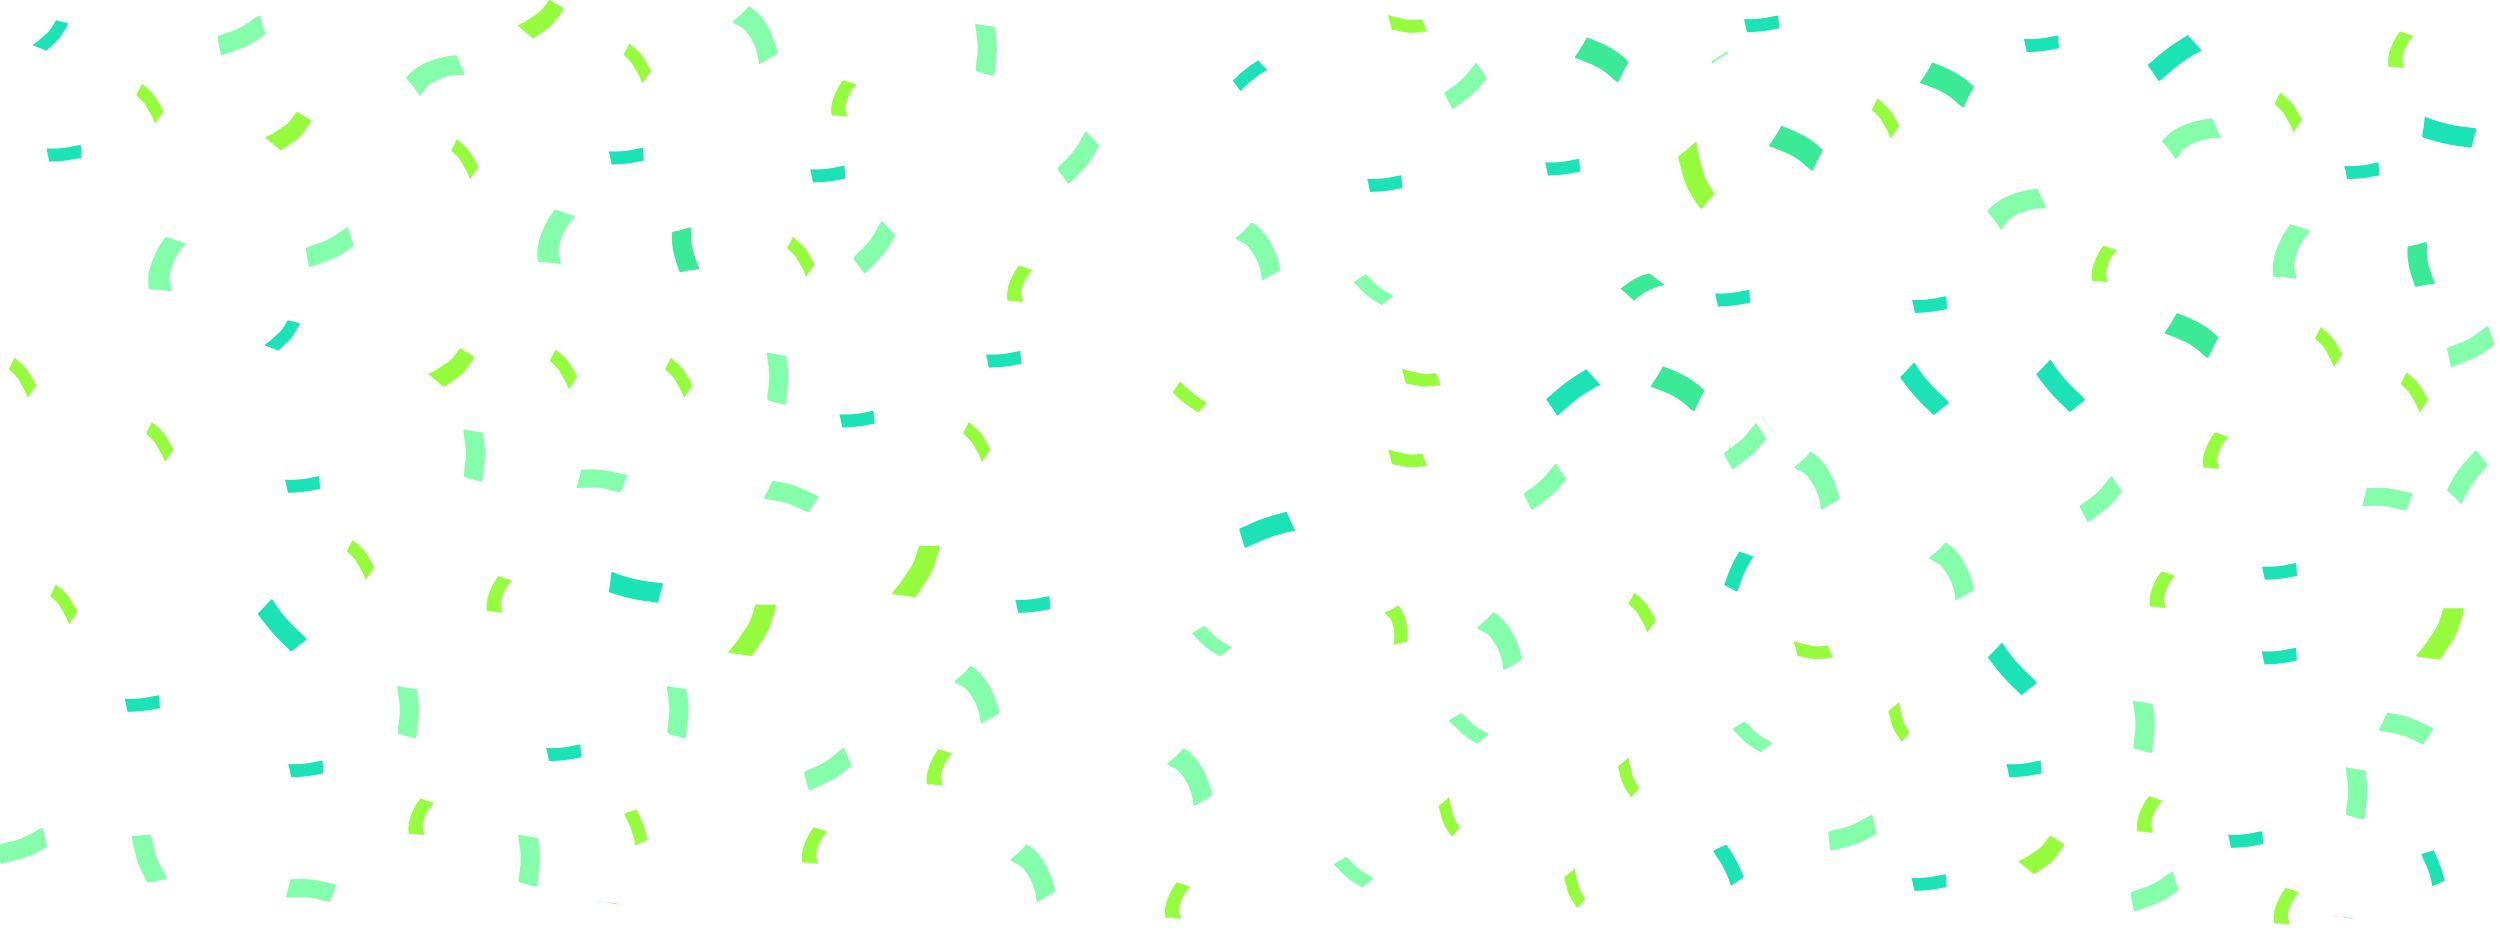 <?xml version="1.0" encoding="utf-8"?>
<!-- Generator: Adobe Illustrator 27.6.0, SVG Export Plug-In . SVG Version: 6.00 Build 0)  -->
<svg version="1.1" id="Layer_1" xmlns="http://www.w3.org/2000/svg" xmlns:xlink="http://www.w3.org/1999/xlink" x="0px" y="0px"
	 viewBox="0 0 1366 508.5" style="enable-background:new 0 0 1366 508.5;" xml:space="preserve">
<style type="text/css">
	.st0{fill:#3BEA97;}
	.st1{fill:#84FEAA;}
	.st2{fill:#95FD3E;}
	.st3{fill:#1BE3B5;}
	.st4{fill:#95FE3E;}
</style>
<path id="Path_69559" class="st0" d="M967.3,78.5c0.6-1,1.6-2.3,1.7-2.5c1.4-2,2.6-4.1,3.7-6.2c0.3-0.6,0.5-1.2,1.2-0.9
	c7.9,3.1,15.6,6.4,21.7,12.7c0.4,0.3,0.4,0.9,0.1,1.3c-0.2,0.3-0.3,0.5-0.5,0.8c-0.4,0.6-0.7,1.3-1.1,2c-0.4,0.7-0.8,1.5-1.2,2.3
	c-0.7,1.5-1.4,3-2.1,4.6c-0.3,0.7-0.6,0.8-1.2,0.4c-0.9-0.6-1.7-1.3-2.5-2c-3.7-3.6-8.1-6.4-12.9-8.2c-2.5-0.9-4.9-2.2-7.6-2.8
	C966.6,79.8,966.9,79.2,967.3,78.5"/>
<path id="Path_70047" class="st0" d="M902.6,209.9c0.6-1,1.6-2.3,1.7-2.5c1.4-2,2.6-4.1,3.7-6.2c0.3-0.6,0.5-1.2,1.2-0.9
	c7.9,3.1,15.6,6.4,21.7,12.7c0.4,0.3,0.4,0.9,0.1,1.3c-0.2,0.3-0.3,0.5-0.5,0.8c-0.4,0.6-0.7,1.3-1.1,2s-0.8,1.5-1.2,2.3
	c-0.7,1.5-1.4,3-2.1,4.6c-0.3,0.7-0.6,0.8-1.2,0.4c-0.9-0.6-1.7-1.3-2.5-2c-3.7-3.6-8.1-6.4-12.9-8.2c-2.5-0.9-4.9-2.2-7.6-2.8
	C901.9,211.1,902.2,210.5,902.6,209.9"/>
<path id="Path_70047_00000139977862234589989770000015965240674711843754_" class="st0" d="M1183.4,180.8c0.6-1,1.6-2.3,1.7-2.5
	c1.4-2,2.6-4.1,3.7-6.2c0.3-0.6,0.5-1.2,1.2-0.9c7.9,3.1,15.6,6.4,21.7,12.7c0.4,0.3,0.4,0.9,0.1,1.3c-0.2,0.3-0.3,0.5-0.5,0.8
	c-0.4,0.6-0.7,1.3-1.1,2s-0.8,1.5-1.2,2.3c-0.7,1.5-1.4,3-2.1,4.6c-0.3,0.7-0.6,0.8-1.2,0.4c-0.9-0.6-1.7-1.3-2.5-2
	c-3.7-3.6-8.1-6.4-12.9-8.2c-2.5-0.9-4.9-2.2-7.6-2.8C1182.7,182,1183,181.4,1183.4,180.8"/>
<path id="Path_69713" class="st0" d="M861.1,30.2c0.6-1,1.6-2.3,1.7-2.5c1.4-2,2.6-4.1,3.7-6.2c0.3-0.6,0.5-1.2,1.2-0.9
	c7.9,3.1,15.6,6.4,21.7,12.7c0.4,0.3,0.5,0.9,0.1,1.3c-0.2,0.3-0.3,0.5-0.5,0.8c-0.4,0.6-0.7,1.3-1.1,2c-0.4,0.7-0.8,1.5-1.2,2.3
	c-0.7,1.5-1.4,3-2.1,4.6c-0.3,0.7-0.6,0.8-1.2,0.4c-0.9-0.6-1.7-1.3-2.5-2c-3.7-3.6-8.1-6.4-12.9-8.2c-2.5-0.9-4.9-2.2-7.6-2.8
	C860.4,31.4,860.7,30.9,861.1,30.2"/>
<path id="Path_69700" class="st0" d="M1049.8,43.9c0.6-1,1.6-2.3,1.7-2.5c1.4-2,2.6-4.1,3.7-6.2c0.3-0.6,0.5-1.2,1.2-0.9
	c7.9,3.1,15.6,6.4,21.7,12.7c0.4,0.3,0.5,0.9,0.1,1.3c-0.2,0.3-0.3,0.5-0.5,0.8c-0.4,0.6-0.7,1.3-1.1,2c-0.4,0.7-0.8,1.5-1.2,2.3
	c-0.7,1.5-1.4,3-2.1,4.6c-0.3,0.7-0.6,0.8-1.2,0.4c-0.9-0.6-1.7-1.3-2.5-2c-3.7-3.6-8.1-6.4-12.9-8.2c-2.5-0.9-4.9-2.2-7.6-2.8
	C1049,45.1,1049.3,44.6,1049.8,43.9"/>
<path id="Path_69560" class="st0" d="M892.2,163.8c-0.7-0.6-1.6-1.5-1.7-1.6c-1.4-1.3-2.8-2.6-4.3-3.8c-0.4-0.3-0.9-0.6-0.5-0.9
	c4.2-3.3,8.7-6.5,15.1-8c0.4-0.1,0.8,0,1.1,0.3c0.2,0.2,0.4,0.3,0.6,0.5c0.4,0.4,0.9,0.8,1.4,1.1c0.5,0.4,1.1,0.9,1.6,1.3
	c1.1,0.8,2.2,1.6,3.3,2.4c0.5,0.4,0.5,0.5,0,0.7c-0.7,0.3-1.5,0.6-2.2,0.7c-3.5,0.8-6.8,2.3-9.6,4.5c-1.4,1-2.7,2.1-4,3.2
	C893,164.5,892.6,164.2,892.2,163.8"/>
<path id="Path_69561" class="st1" d="M1063.6,296.7c3.1,2,5.7,4.7,7.8,7.7c3.4,5.2,5.8,11,7.1,17c0.2,0.5,0,1.1-0.5,1.3
	c-2.9,1.7-5.8,3.4-8.8,5.1c-0.5,0.3-0.7,0.3-0.8-0.4c-0.2-2.1-0.5-4.1-1.1-6.1c-1.2-4.2-3.3-8-6-11.4c-1.1-1.2-2.4-2.2-3.8-2.8
	c-1.1-0.5-2.1-1.1-3.2-1.7c-0.4-0.3-0.2-0.5,0.1-0.8c1.6-1.4,3.2-2.7,4.8-4.2c0.8-0.8,1.5-1.5,2.3-2.4
	C1061.9,297.5,1062.8,296.1,1063.6,296.7"/>
<path id="Path_69716" class="st1" d="M816.6,334.8c3.1,2,5.7,4.7,7.8,7.7c3.4,5.2,5.8,11,7.1,17c0.2,0.5,0,1.1-0.5,1.3
	c-2.9,1.7-5.8,3.4-8.8,5.1c-0.5,0.3-0.7,0.3-0.8-0.4c-0.2-2.1-0.5-4.1-1.1-6.1c-1.2-4.2-3.3-8-6-11.4c-1.1-1.2-2.4-2.2-3.8-2.8
	c-1.1-0.5-2.1-1.1-3.2-1.7c-0.4-0.3-0.2-0.5,0.1-0.8c1.6-1.4,3.2-2.7,4.8-4.2c0.8-0.8,1.5-1.5,2.3-2.4
	C814.8,335.7,815.7,334.3,816.6,334.8"/>
<path id="Path_69716_00000070816424346956754360000010395118154876311732_" class="st1" d="M647.3,409.1c3.1,2,5.7,4.7,7.8,7.7
	c3.4,5.2,5.8,11,7.1,17c0.2,0.5,0,1.1-0.5,1.3c-2.9,1.7-5.8,3.4-8.8,5.1c-0.5,0.3-0.7,0.3-0.8-0.4c-0.2-2.1-0.5-4.1-1.1-6.1
	c-1.2-4.2-3.3-8-6-11.4c-1.1-1.2-2.4-2.2-3.8-2.8c-1.1-0.5-2.1-1.1-3.2-1.7c-0.4-0.3-0.2-0.5,0.1-0.8c1.6-1.4,3.2-2.7,4.8-4.2
	c0.8-0.8,1.5-1.5,2.3-2.4C645.5,410,646.4,408.6,647.3,409.1"/>
<path id="Path_69716_00000180364284353677022540000007142587522326477453_" class="st1" d="M531,364.1c3.1,2,5.7,4.7,7.8,7.7
	c3.4,5.2,5.8,11,7.1,17c0.2,0.5,0,1.1-0.5,1.3c-2.9,1.7-5.8,3.4-8.8,5.1c-0.5,0.3-0.7,0.3-0.8-0.4c-0.2-2.1-0.5-4.1-1.1-6.1
	c-1.2-4.2-3.3-8-6-11.4c-1.1-1.2-2.4-2.2-3.8-2.8c-1.1-0.5-2.1-1.1-3.2-1.7c-0.4-0.3-0.2-0.5,0.1-0.8c1.6-1.4,3.2-2.7,4.8-4.2
	c0.8-0.8,1.5-1.5,2.3-2.4C529.2,365,530.1,363.6,531,364.1"/>
<path id="Path_69716_00000127030297316702838960000002575227751029317524_" class="st1" d="M561.6,461.6c3.1,2,5.7,4.7,7.8,7.7
	c3.4,5.2,5.8,11,7.1,17c0.2,0.5,0,1.1-0.5,1.3c-2.9,1.7-5.8,3.4-8.8,5.1c-0.5,0.3-0.7,0.3-0.8-0.4c-0.2-2.1-0.5-4.1-1.1-6.1
	c-1.2-4.2-3.3-8-6-11.4c-1.1-1.2-2.4-2.2-3.8-2.8c-1.1-0.5-2.1-1.1-3.2-1.7c-0.4-0.3-0.2-0.5,0.1-0.8c1.6-1.4,3.2-2.7,4.8-4.2
	c0.8-0.8,1.5-1.5,2.3-2.4C559.8,462.5,560.7,461.1,561.6,461.6"/>
<path id="Path_69716_00000007417935725116100740000011303376877174369692_" class="st1" d="M409.8,3.7c3.1,2,5.7,4.7,7.8,7.7
	c3.4,5.2,5.8,11,7.1,17c0.2,0.5,0,1.1-0.5,1.3c-2.9,1.7-5.8,3.4-8.8,5.1c-0.5,0.3-0.7,0.3-0.8-0.4c-0.2-2.1-0.5-4.1-1.1-6.1
	c-1.2-4.2-3.3-8-6-11.4c-1.1-1.2-2.4-2.2-3.8-2.8c-1.1-0.5-2.1-1.1-3.2-1.7c-0.4-0.3-0.2-0.5,0.1-0.8c1.6-1.4,3.2-2.7,4.8-4.2
	c0.8-0.8,1.5-1.5,2.3-2.4C408,4.6,408.9,3.2,409.8,3.7"/>
<path id="Path_69719" class="st1" d="M684.6,121.9c3.1,2,5.7,4.7,7.8,7.7c3.4,5.2,5.8,11,7.1,17c0.2,0.5,0,1.1-0.5,1.3
	c-2.9,1.7-5.8,3.4-8.8,5.1c-0.5,0.3-0.7,0.3-0.8-0.4c-0.2-2.1-0.5-4.1-1.1-6.1c-1.2-4.2-3.3-8-6-11.4c-1.1-1.2-2.4-2.2-3.8-2.8
	c-1.1-0.5-2.1-1.1-3.2-1.7c-0.4-0.3-0.2-0.5,0.1-0.8c1.6-1.4,3.2-2.7,4.8-4.2c0.8-0.8,1.5-1.5,2.3-2.4
	C682.8,122.7,683.7,121.3,684.6,121.9"/>
<path id="Path_69563" class="st1" d="M942.3,247.4c2-1.8,4.3-3.1,6.4-4.7c2.8-2.2,5.3-4.7,7.4-7.6c1-1.3,2.2-2.6,3.3-3.9
	c0.8,0.4,0.9,1.3,1.4,1.9s0.8,1.3,1.3,1.9c0.9,1.4,1.8,2.7,2.8,4.1c0.1,0.2,0.4,0.4,0.2,0.7c-0.9,1.1-1.9,2.2-2.7,3.3
	c-2,2.6-4.3,4.9-7,6.9c-2.7,2.1-5.6,4.1-8.3,6.2c-0.5,0.3-0.8,0.1-1-0.3c-0.3-0.5-0.6-1-0.8-1.5c-0.5-1.1-1.1-2.2-1.7-3.2
	c-0.4-0.9-0.9-1.7-1.3-2.6C942,248.1,941.9,247.7,942.3,247.4"/>
<path id="Path_69563_00000090275409103843755970000002876640975928483746_" class="st1" d="M1136.6,276.3c2-1.8,4.3-3.1,6.4-4.7
	c2.8-2.2,5.3-4.7,7.4-7.6c1-1.3,2.2-2.6,3.3-3.9c0.8,0.4,0.9,1.3,1.4,1.9s0.8,1.3,1.3,1.9c0.9,1.4,1.8,2.7,2.8,4.1
	c0.1,0.2,0.4,0.4,0.2,0.7c-0.9,1.1-1.9,2.2-2.7,3.3c-2,2.6-4.3,4.9-7,6.9c-2.7,2.1-5.6,4.1-8.3,6.2c-0.5,0.3-0.8,0.1-1-0.3
	c-0.3-0.5-0.6-1-0.8-1.5c-0.5-1.1-1.1-2.2-1.7-3.2c-0.4-0.9-0.9-1.7-1.3-2.6C1136.3,277,1136.2,276.6,1136.6,276.3"/>
<path id="Path_69697" class="st1" d="M832.9,269.5c2-1.8,4.3-3.1,6.4-4.7c2.8-2.2,5.3-4.7,7.4-7.6c1-1.3,2.2-2.6,3.3-3.9
	c0.8,0.4,0.9,1.3,1.4,1.9s0.8,1.3,1.3,1.9c0.9,1.4,1.8,2.7,2.8,4.1c0.1,0.2,0.4,0.4,0.2,0.7c-0.9,1.1-1.9,2.2-2.7,3.3
	c-2,2.6-4.3,4.9-7,6.9c-2.7,2.1-5.6,4.1-8.3,6.2c-0.5,0.3-0.8,0.1-1-0.3c-0.3-0.5-0.6-1-0.8-1.5c-0.5-1.1-1.1-2.2-1.7-3.2
	c-0.4-0.9-0.9-1.7-1.3-2.6C832.6,270.2,832.5,269.8,832.9,269.5"/>
<path id="Path_69721" class="st1" d="M789.5,50.5c2-1.8,4.3-3.1,6.4-4.7c2.8-2.2,5.3-4.7,7.4-7.6c1-1.3,2.2-2.6,3.3-3.9
	c0.8,0.4,0.9,1.3,1.4,1.9s0.8,1.3,1.3,1.9c0.9,1.4,1.8,2.7,2.8,4.1c0.1,0.2,0.4,0.4,0.2,0.7c-0.9,1.1-1.9,2.2-2.7,3.3
	c-2,2.6-4.3,4.9-7,6.9c-2.7,2.1-5.6,4.1-8.3,6.2c-0.5,0.3-0.8,0.1-1-0.3c-0.3-0.5-0.6-1-0.8-1.5c-0.5-1.1-1.1-2.2-1.7-3.2
	c-0.4-0.9-0.9-1.7-1.3-2.6C789.2,51.3,789.1,50.9,789.5,50.5"/>
<path id="Path_69564" class="st1" d="M945.4,244.8c0.5,0.8,0.9,1.7,1.3,2.6c0.5,1.1,1,2.2,1.7,3.2c0.3,0.5,0.6,1,0.9,1.5
	c0.1,0.3,0.5,0.5,0.8,0.4c-1.3,0.7-1.6,0.6-2.3-1c-0.4-1-1.1-1.9-1.6-2.9c-0.3-0.6-0.6-1.2-0.9-1.9c-0.2-0.4-0.4-0.8-0.6-1.1
	c-0.5-0.8-0.2-1.1,0.7-1.8C945.7,243.8,945.1,244.6,945.4,244.8"/>
<path id="Path_69565" class="st1" d="M968.1,236c-0.7-1.2-1.5-2.4-2.3-3.6c-0.2-0.4-0.5-0.8-0.7-1.2c0,0-0.1-0.1,0-0.1l0,0l0,0
	c1.1,1.4,2,2.9,3,4.3C968.2,235.6,968.4,235.8,968.1,236"/>
<path id="Path_69566" class="st1" d="M965.1,231.1v0.2c-0.7-0.9-1.4-1.8-1.9-2.9c-0.2-0.3-0.4-0.7-0.7-1c0.5-0.3,0.5,0.2,0.6,0.4
	C963.7,228.9,964.4,230,965.1,231.1"/>
<path id="Path_69567" class="st1" d="M948.4,250.5c-0.8-0.9-1.3-2-1.7-3.2C947.4,248.3,947.9,249.4,948.4,250.5"/>
<path id="Path_69568" class="st1" d="M746.8,150.4c1.6,1.4,2.9,3,4.4,4.4c2,1.9,4.3,3.6,6.8,4.8c1.2,0.6,2.3,1.4,3.4,2.1
	c-0.3,0.6-1,0.8-1.5,1.2c-0.4,0.4-1,0.7-1.4,1.1c-1,0.8-2.1,1.6-3.1,2.4c-0.2,0.1-0.3,0.3-0.6,0.2c-1-0.6-2-1.2-3-1.8
	c-2.3-1.3-4.3-2.8-6.2-4.6c-1.9-1.9-3.8-3.8-5.7-5.7c-0.3-0.3-0.2-0.6,0.2-0.8c0.4-0.3,0.8-0.5,1.2-0.8c0.9-0.5,1.7-1,2.5-1.5
	c0.7-0.4,1.3-0.8,2-1.2C746.2,150.2,746.5,150.1,746.8,150.4"/>
<path id="Path_69724" class="st1" d="M953.8,394.7c1.6,1.3,2.9,3,4.4,4.4c2,1.9,4.3,3.6,6.8,4.8c1.2,0.6,2.3,1.4,3.4,2.1
	c-0.3,0.6-1,0.8-1.5,1.2c-0.4,0.4-1,0.7-1.4,1.1c-1,0.8-2.1,1.6-3.1,2.4c-0.2,0.1-0.3,0.3-0.6,0.2c-1-0.6-2-1.2-3-1.8
	c-2.3-1.3-4.3-2.8-6.2-4.6c-1.9-1.9-3.8-3.8-5.7-5.7c-0.3-0.3-0.2-0.6,0.2-0.8c0.4-0.3,0.8-0.5,1.2-0.8c0.9-0.5,1.7-1,2.5-1.5
	c0.7-0.4,1.3-0.8,2-1.2C953.2,394.5,953.5,394.4,953.8,394.7"/>
<path id="Path_69724_00000010304043865493623160000009971636529267103156_" class="st1" d="M798.9,390c1.6,1.3,2.9,3,4.4,4.4
	c2,1.9,4.3,3.6,6.8,4.8c1.2,0.6,2.3,1.4,3.4,2.1c-0.3,0.6-1,0.8-1.5,1.2c-0.4,0.4-1,0.7-1.4,1.1c-1,0.8-2.1,1.6-3.1,2.4
	c-0.2,0.1-0.3,0.3-0.6,0.2c-1-0.6-2-1.2-3-1.8c-2.3-1.3-4.3-2.8-6.2-4.6c-1.9-1.9-3.8-3.8-5.7-5.7c-0.3-0.3-0.2-0.6,0.2-0.8
	c0.4-0.3,0.8-0.5,1.2-0.8c0.9-0.5,1.7-1,2.5-1.5c0.7-0.4,1.3-0.8,2-1.2C798.3,389.8,798.6,389.7,798.9,390"/>
<path id="Path_69724_00000130641311577372869790000009833419633661881500_" class="st1" d="M658.5,342.4c1.6,1.3,2.9,3,4.4,4.4
	c2,1.9,4.3,3.6,6.8,4.8c1.2,0.6,2.3,1.4,3.4,2.1c-0.3,0.6-1,0.8-1.5,1.2c-0.4,0.4-1,0.7-1.4,1.1c-1,0.8-2.1,1.6-3.1,2.4
	c-0.2,0.1-0.3,0.3-0.6,0.2c-1-0.6-2-1.2-3-1.8c-2.3-1.3-4.3-2.8-6.2-4.6c-1.9-1.9-3.8-3.8-5.7-5.7c-0.3-0.3-0.2-0.6,0.2-0.8
	c0.4-0.3,0.8-0.5,1.2-0.8c0.9-0.5,1.7-1,2.5-1.5c0.7-0.4,1.3-0.8,2-1.2C657.9,342.2,658.2,342.1,658.5,342.4"/>
<path id="Path_69724_00000023240637364718917770000006668384653824992692_" class="st1" d="M736,468.6c1.6,1.3,2.9,3,4.4,4.4
	c2,1.9,4.3,3.6,6.8,4.8c1.2,0.6,2.3,1.4,3.4,2.1c-0.3,0.6-1,0.8-1.5,1.2c-0.4,0.4-1,0.7-1.4,1.1c-1,0.8-2.1,1.6-3.1,2.4
	c-0.2,0.1-0.3,0.3-0.6,0.2c-1-0.6-2-1.2-3-1.8c-2.3-1.3-4.3-2.8-6.2-4.6c-1.9-1.9-3.8-3.8-5.7-5.7c-0.3-0.3-0.2-0.6,0.2-0.8
	c0.4-0.3,0.8-0.5,1.2-0.8c0.9-0.5,1.7-1,2.5-1.5c0.7-0.4,1.3-0.8,2-1.2C735.4,468.4,735.7,468.3,736,468.6"/>
<path id="Path_69569" class="st1" d="M943.4,29.5c-0.8,0.6-1.7,1.2-2.6,1.6c-1.1,0.7-2.2,1.3-3.2,2.1c-0.5,0.4-0.9,0.8-1.4,1.1
	c-0.4,0.2-0.5,0.6-0.4,0.9c-0.9-1.3-0.8-1.7,0.8-2.6c1-0.6,1.9-1.3,2.9-2c0.6-0.4,1.2-0.8,1.9-1.1c0.4-0.2,0.8-0.5,1.1-0.8
	c0.8-0.6,1.1-0.3,2,0.5C944.5,29.6,943.6,29.1,943.4,29.5"/>
<path id="Path_69573" class="st2" d="M927,77.7c0.4,2.1,0.6,4.3,1,6.4c0.5,2.4,1.3,4.7,1.9,7c0.5,2.5,1.3,5,2.4,7.3
	c1.3,2.3,2.7,4.6,4.1,6.8c0.5,0.7,0.2,1.1-0.2,1.5c-1.8,2-3.7,4-5.4,6.1c-0.1,0.1-0.2,0.2-0.2,0.3c-1,1.3-1,1.3-2.1,0
	c-1.8-2-2.9-4.5-4.4-6.7c-2.4-3.8-4.1-8-5-12.4c-0.6-2.6-1.5-5-2.1-7.6c-0.2-0.8,0-0.9,0.6-1.4c0.6-0.5,1.2-1,1.9-1.5
	c1.9-1.5,3.6-3.1,5.5-4.7c0.4-0.3,0.8-0.7,1.1-1.1C926.4,77.8,926.6,77.5,927,77.7"/>
<path id="Path_69722" class="st2" d="M1037.7,383.8c0.3,1.2,0.4,2.5,0.6,3.8c0.3,1.4,0.8,2.7,1.1,4.1c0.3,1.5,0.7,2.9,1.4,4.3
	c0.8,1.3,1.6,2.7,2.4,4c0.3,0.4,0.1,0.6-0.1,0.9c-1.1,1.2-2.2,2.3-3.2,3.6c0,0.1-0.1,0.1-0.1,0.2c-0.6,0.8-0.6,0.8-1.2,0
	c-0.9-1.3-1.8-2.6-2.6-3.9c-1.4-2.2-2.4-4.7-2.9-7.3c-0.3-1.5-0.9-3-1.2-4.5c-0.1-0.4,0-0.5,0.4-0.8s0.7-0.6,1.1-0.9
	c1.1-0.9,2.1-1.8,3.2-2.7c0.2-0.2,0.4-0.4,0.6-0.6C1037.3,383.8,1037.4,383.6,1037.7,383.8"/>
<path id="Path_69786" class="st2" d="M889.9,414c0.3,1.2,0.4,2.5,0.6,3.8c0.3,1.4,0.8,2.7,1.1,4.1c0.3,1.5,0.7,2.9,1.4,4.3
	c0.8,1.3,1.6,2.7,2.4,4c0.3,0.4,0.1,0.6-0.1,0.9c-1.1,1.2-2.2,2.3-3.2,3.6c0,0.1-0.1,0.1-0.1,0.2c-0.6,0.8-0.6,0.8-1.2,0
	c-0.9-1.3-1.8-2.6-2.6-3.9c-1.4-2.2-2.4-4.7-2.9-7.3c-0.3-1.5-0.9-2.9-1.2-4.5c-0.1-0.4,0-0.5,0.4-0.8c0.4-0.3,0.7-0.6,1.1-0.8
	c1.1-0.9,2.1-1.8,3.2-2.7c0.2-0.2,0.4-0.4,0.6-0.6C889.5,414,889.7,413.8,889.9,414"/>
<path id="Path_69786_00000002377523875286550800000001185826932271996079_" class="st2" d="M791.9,435.6c0.3,1.2,0.4,2.5,0.6,3.8
	c0.3,1.4,0.8,2.7,1.1,4.1c0.3,1.5,0.7,2.9,1.4,4.3c0.8,1.3,1.6,2.7,2.4,4c0.3,0.4,0.1,0.6-0.1,0.9c-1.1,1.2-2.2,2.3-3.2,3.6
	c0,0.1-0.1,0.1-0.1,0.2c-0.6,0.8-0.6,0.8-1.2,0c-0.9-1.3-1.8-2.6-2.6-3.9c-1.4-2.2-2.4-4.7-2.9-7.3c-0.3-1.5-0.9-2.9-1.2-4.5
	c-0.1-0.4,0-0.5,0.4-0.8c0.4-0.3,0.7-0.6,1.1-0.8c1.1-0.9,2.1-1.8,3.2-2.7c0.2-0.2,0.4-0.4,0.6-0.6
	C791.5,435.6,791.7,435.4,791.9,435.6"/>
<path id="Path_69786_00000093872151540376057350000003964509756556531096_" class="st2" d="M860.5,474.6c0.3,1.2,0.4,2.5,0.6,3.8
	c0.3,1.4,0.8,2.7,1.1,4.1c0.3,1.5,0.7,2.9,1.4,4.3c0.8,1.3,1.6,2.7,2.4,4c0.3,0.4,0.1,0.6-0.1,0.9c-1.1,1.2-2.2,2.3-3.2,3.6
	c0,0.1-0.1,0.1-0.1,0.2c-0.6,0.8-0.6,0.8-1.2,0c-0.9-1.3-1.8-2.6-2.6-3.9c-1.4-2.2-2.4-4.7-2.9-7.3c-0.3-1.5-0.9-2.9-1.2-4.5
	c-0.1-0.4,0-0.5,0.4-0.8c0.4-0.3,0.7-0.6,1.1-0.8c1.1-0.9,2.1-1.8,3.2-2.7c0.2-0.2,0.4-0.4,0.6-0.6
	C860.1,474.6,860.3,474.4,860.5,474.6"/>
<path id="Path_69574" class="st2" d="M766.3,201.5c1.3,0.3,2.5,0.8,3.8,1.2c1.4,0.4,2.9,0.5,4.4,0.9s3.1,0.7,4.7,0.7
	c1.6-0.1,3.2-0.2,4.9-0.4c0.5-0.1,0.6,0.2,0.8,0.5c0.6,1.6,1.2,3.2,1.9,4.7c0,0.1,0.1,0.1,0.1,0.2c0.5,0.9,0.5,0.9-0.5,1.2
	c-1.6,0.3-3.3,0.5-4.9,0.6c-2.7,0.3-5.5,0.1-8.2-0.6c-1.6-0.4-3.2-0.5-4.8-0.9c-0.5-0.1-0.5-0.3-0.6-0.7c-0.1-0.4-0.2-0.9-0.3-1.4
	c-0.3-1.4-0.7-2.9-1.1-4.3c-0.1-0.3-0.2-0.6-0.3-0.9C766.2,201.9,766.1,201.7,766.3,201.5"/>
<path id="Path_69574_00000119111393252019868660000012601002552098369680_" class="st2" d="M758.7,8.2c1.3,0.3,2.5,0.8,3.8,1.2
	c1.4,0.4,2.9,0.5,4.4,0.9s3.1,0.7,4.7,0.7c1.6-0.1,3.2-0.2,4.9-0.4c0.5-0.1,0.6,0.2,0.8,0.5c0.6,1.6,1.2,3.2,1.9,4.7
	c0,0.1,0.1,0.1,0.1,0.2c0.5,0.9,0.5,0.9-0.5,1.2c-1.6,0.3-3.3,0.5-4.9,0.6c-2.7,0.3-5.5,0.1-8.2-0.6c-1.6-0.4-3.2-0.5-4.8-0.9
	c-0.5-0.1-0.5-0.3-0.6-0.7c-0.1-0.4-0.2-0.9-0.3-1.4c-0.3-1.4-0.7-2.9-1.1-4.3c-0.1-0.3-0.2-0.6-0.3-0.9
	C758.6,8.6,758.5,8.4,758.7,8.2"/>
<path id="Path_69718" class="st2" d="M758.8,245.6c1.3,0.3,2.5,0.8,3.8,1.2c1.4,0.4,2.9,0.5,4.4,0.9s3.1,0.7,4.7,0.7
	c1.6-0.1,3.2-0.2,4.9-0.4c0.5-0.1,0.6,0.2,0.8,0.5c0.6,1.6,1.2,3.2,1.9,4.7c0,0.1,0.1,0.1,0.1,0.2c0.5,0.9,0.5,0.9-0.5,1.2
	c-1.6,0.3-3.3,0.5-4.9,0.6c-2.7,0.3-5.5,0.1-8.2-0.6c-1.6-0.4-3.2-0.5-4.8-0.9c-0.5-0.1-0.5-0.3-0.6-0.7c-0.1-0.4-0.2-0.9-0.3-1.4
	c-0.3-1.4-0.7-2.9-1.1-4.3c-0.1-0.3-0.2-0.6-0.3-0.9C758.6,245.9,758.5,245.7,758.8,245.6"/>
<path id="Path_69698" class="st2" d="M980.4,350.4c1.3,0.3,2.5,0.8,3.8,1.2c1.4,0.4,2.9,0.5,4.4,0.9s3.1,0.7,4.7,0.7
	c1.6-0.1,3.2-0.2,4.9-0.4c0.5-0.1,0.6,0.2,0.8,0.5c0.6,1.6,1.2,3.2,1.9,4.7c0,0.1,0.1,0.1,0.1,0.2c0.5,0.9,0.5,0.9-0.5,1.2
	c-1.6,0.3-3.3,0.5-4.9,0.6c-2.7,0.3-5.5,0.1-8.2-0.6c-1.6-0.4-3.2-0.5-4.8-0.9c-0.5-0.1-0.5-0.3-0.6-0.7c-0.1-0.4-0.2-0.9-0.3-1.4
	c-0.3-1.4-0.7-2.9-1.1-4.3c-0.1-0.3-0.2-0.6-0.3-0.9C980.2,350.8,980.1,350.6,980.4,350.4"/>
<path id="Path_69575" class="st3" d="M937.2,160.3c3.8,0.2,7.7,0,11.5-0.6c1.3-0.2,2.6-0.5,3.9-0.8c0.6-0.1,1.2-0.2,1.8-0.3
	c0.4-0.1,0.8-0.2,1.2-0.2c0.3,0,0.3,0.6,0.3,0.9c0.1,0.6,0,1.2,0.1,1.8c0.1,1,0.2,1.9,0.2,2.9c0,0.3,0,0.6,0.1,0.9
	c0.1,0.5-0.1,0.6-1,0.7c-1.2,0.2-2.5,0.4-3.7,0.7c-3.5,0.6-7,1-10.5,1.1c-0.6,0-1.3,0-1.9,0.1c-0.4,0-0.6-0.1-0.6-0.5
	c-0.1-0.8-0.3-1.6-0.5-2.4c-0.2-1.3-0.5-2.5-0.8-3.7C937.1,160.6,937.1,160.4,937.2,160.3"/>
<path id="Path_69575_00000179606190119859188200000012656597308616557458_" class="st3" d="M1105.9,21.3c3.8,0.2,7.7,0,11.5-0.6
	c1.3-0.2,2.6-0.5,3.9-0.8c0.6-0.1,1.2-0.2,1.8-0.3c0.4-0.1,0.8-0.2,1.2-0.2c0.3,0,0.3,0.6,0.3,0.9c0.1,0.6,0,1.2,0.1,1.8
	c0.1,1,0.2,1.9,0.2,2.9c0,0.3,0,0.6,0.1,0.9c0.1,0.5-0.1,0.6-1,0.7c-1.2,0.2-2.5,0.4-3.7,0.7c-3.5,0.6-7,1-10.5,1.1
	c-0.6,0-1.3,0-1.9,0.1c-0.4,0-0.6-0.1-0.6-0.5c-0.1-0.8-0.3-1.6-0.5-2.4c-0.2-1.3-0.5-2.5-0.8-3.7
	C1105.8,21.6,1105.8,21.4,1105.9,21.3"/>
<path id="Path_69720" class="st3" d="M1235.9,355.9c3.8,0.2,7.7,0,11.5-0.6c1.3-0.2,2.6-0.5,3.9-0.8c0.6-0.1,1.2-0.2,1.8-0.3
	c0.4-0.1,0.8-0.2,1.2-0.2c0.3,0,0.3,0.6,0.3,0.9c0.1,0.6,0,1.2,0.1,1.8c0.1,1,0.2,1.9,0.2,2.9c0,0.3,0,0.6,0.1,0.9
	c0.1,0.5-0.1,0.6-1,0.7c-1.2,0.2-2.5,0.4-3.7,0.7c-3.5,0.6-7,1-10.6,1.1c-0.6,0-1.3,0-1.9,0.1c-0.4,0-0.6-0.1-0.6-0.5
	c-0.1-0.8-0.3-1.6-0.5-2.4c-0.2-1.3-0.5-2.5-0.8-3.7C1235.9,356.3,1235.9,356.1,1235.9,355.9"/>
<path id="Path_69699" class="st3" d="M844.3,88.7c3.8,0.2,7.7,0,11.5-0.6c1.3-0.2,2.6-0.5,3.9-0.8c0.6-0.1,1.2-0.2,1.8-0.3
	c0.4-0.1,0.8-0.2,1.2-0.2c0.3,0,0.3,0.6,0.3,0.9c0.1,0.6,0,1.2,0.1,1.8c0.1,1,0.2,1.9,0.2,2.9c0,0.3,0,0.6,0.1,0.9
	c0.1,0.5-0.1,0.6-1,0.7c-1.2,0.2-2.5,0.4-3.7,0.7c-3.5,0.6-7,1-10.5,1.1c-0.6,0-1.3,0-1.9,0.1c-0.4,0-0.6-0.1-0.6-0.5
	c-0.1-0.8-0.3-1.6-0.5-2.4c-0.2-1.3-0.5-2.5-0.8-3.7C844.2,89.1,844.2,88.9,844.3,88.7"/>
<path id="Path_69576" class="st3" d="M1203,27.6c-5.3,2.7-10.3,5.9-14.9,9.7c-1.6,1.3-3.2,2.7-4.7,4.1c-0.7,0.6-1.4,1.2-2.1,1.8
	c-0.4,0.5-0.9,0.8-1.4,1.1c-0.4,0.2-0.9-0.6-1.1-0.9c-0.6-0.8-1-1.6-1.5-2.4c-0.8-1.3-1.8-2.5-2.6-3.7c-0.2-0.4-0.5-0.7-0.8-1.1
	c-0.5-0.6-0.3-0.9,0.7-1.7c1.6-1.2,3-2.5,4.4-3.8c4.2-3.6,8.7-6.8,13.3-9.6c0.8-0.5,1.7-1,2.5-1.6c0.3-0.3,0.8-0.3,1.1,0
	c0.1,0.1,0.1,0.1,0.1,0.2c0.8,1,1.6,1.9,2.5,2.9c1.3,1.5,2.7,2.9,4,4.4C1202.7,27.1,1203,27.3,1203,27.6"/>
<path id="Path_69714" class="st3" d="M958.1,304.2c-2.5,3.6-4.5,7.5-6.1,11.5c-0.6,1.4-1.1,2.8-1.5,4.3c-0.2,0.7-0.5,1.3-0.7,1.9
	c-0.1,0.4-0.3,0.9-0.5,1.2c-0.2,0.2-0.8-0.1-1-0.2c-0.6-0.3-1.2-0.7-1.8-1c-1-0.5-2-0.9-3-1.5c-0.3-0.2-0.6-0.3-0.9-0.4
	c-0.5-0.2-0.5-0.5-0.2-1.4c0.6-1.3,1.1-2.7,1.5-4c1.4-3.8,3.1-7.4,5.1-10.9c0.4-0.6,0.7-1.3,1.1-1.9c0.2-0.4,0.4-0.5,0.8-0.3
	c0.9,0.4,1.7,0.6,2.6,1c1.4,0.5,2.7,0.9,4.1,1.4C957.8,304,958,304,958.1,304.2"/>
<path id="Path_69717" class="st3" d="M945.7,483.7c-1.3-4.2-3.1-8.2-5.3-11.9c-0.8-1.3-1.6-2.6-2.5-3.8c-0.4-0.6-0.7-1.2-1-1.8
	c-0.3-0.3-0.5-0.7-0.7-1.2c-0.1-0.3,0.5-0.5,0.8-0.7c0.6-0.3,1.3-0.5,1.9-0.8c1-0.5,2-1,3-1.4c0.3-0.1,0.6-0.3,0.9-0.4
	c0.5-0.3,0.7-0.1,1.2,0.7c0.7,1.3,1.4,2.5,2.3,3.6c2.1,3.4,3.9,7,5.5,10.8c0.3,0.7,0.5,1.3,0.8,2c0.2,0.3,0.1,0.6-0.1,0.8l-0.1,0.1
	c-0.8,0.5-1.6,1-2.4,1.5c-1.2,0.8-2.4,1.6-3.6,2.4C946.1,483.6,945.9,483.7,945.7,483.7"/>
<path id="Path_69701" class="st3" d="M874.3,210.2c-5.3,2.7-10.3,5.9-14.9,9.7c-1.6,1.3-3.2,2.7-4.7,4.1c-0.7,0.6-1.4,1.2-2.1,1.8
	c-0.4,0.5-0.9,0.8-1.4,1.1c-0.4,0.2-0.9-0.6-1.1-0.9c-0.6-0.8-1-1.6-1.5-2.4c-0.8-1.3-1.8-2.5-2.6-3.7c-0.2-0.4-0.5-0.7-0.8-1.1
	c-0.5-0.6-0.3-0.9,0.7-1.7c1.6-1.2,3-2.5,4.4-3.8c4.2-3.6,8.7-6.8,13.3-9.6c0.8-0.5,1.7-1,2.5-1.6c0.3-0.3,0.8-0.3,1.1,0
	c0.1,0.1,0.1,0.1,0.1,0.2c0.8,1,1.6,1.9,2.5,2.9c1.3,1.5,2.7,2.9,4,4.4C874.1,209.7,874.3,209.8,874.3,210.2"/>
<path id="Path_69575-2" class="st3" d="M1044.8,163.8c3.8,0.2,7.7,0,11.5-0.6c1.3-0.2,2.6-0.5,3.9-0.8c0.6-0.1,1.2-0.2,1.8-0.3
	c0.4-0.1,0.8-0.2,1.2-0.2c0.3,0,0.3,0.6,0.3,0.9c0.1,0.6,0,1.2,0.1,1.8c0.1,1,0.2,1.9,0.2,2.9c0,0.3,0,0.6,0.1,0.9
	c0.1,0.5-0.1,0.6-1,0.7c-1.2,0.2-2.5,0.4-3.7,0.7c-3.5,0.6-7,1-10.5,1.1c-0.6,0-1.3,0-1.9,0.1c-0.4,0-0.6-0.1-0.6-0.5
	c-0.1-0.8-0.3-1.6-0.5-2.4c-0.2-1.3-0.5-2.5-0.8-3.7C1044.7,164.2,1044.7,164,1044.8,163.8"/>
<path id="Path_69561-2" class="st1" d="M990,247.1c3.1,2,5.7,4.7,7.8,7.7c3.4,5.2,5.8,11,7.1,17c0.2,0.5,0,1.1-0.5,1.3
	c-2.9,1.7-5.8,3.4-8.8,5.1c-0.5,0.3-0.7,0.3-0.8-0.4c-0.2-2.1-0.5-4.1-1.1-6.1c-1.2-4.2-3.3-8-6-11.4c-1.1-1.2-2.4-2.2-3.8-2.8
	c-1.1-0.5-2.1-1.1-3.2-1.7c-0.4-0.3-0.2-0.5,0.1-0.8c1.6-1.4,3.2-2.7,4.8-4.2c0.8-0.8,1.5-1.5,2.3-2.4
	C988.3,247.9,989.2,246.5,990,247.1"/>
<path id="Path_69577" class="st0" d="M1329.3,155.2c-1,0.2-2.3,0.3-2.5,0.3c-2,0.2-4,0.6-6,1.1c-0.5,0.1-1,0.4-1.3-0.3
	c-2.4-6.8-4.6-13.6-4-21c0-0.4,0.3-0.8,0.7-0.8c0.3,0,0.5-0.1,0.8-0.1c0.6-0.1,1.2-0.3,1.9-0.4c0.7-0.1,1.4-0.3,2.1-0.5
	c1.4-0.4,2.7-0.8,4.1-1.2c0.7-0.2,0.8,0,0.9,0.6c0.1,0.9,0.1,1.8,0.1,2.7c-0.3,4.4,0.4,8.8,2,12.9c0.7,2.2,1.5,4.3,2.4,6.4
	C1330.5,155,1330,155.1,1329.3,155.2"/>
<path id="Path_69580" class="st4" d="M1174.7,331c-0.3-2.4-0.1-4.9,0.5-7.3c1.2-4,3-7.7,5.5-11.1c0.2-0.3,0.6-0.4,0.9-0.3
	c2.1,0.7,4.3,1.5,6.4,2.2c0.4,0.1,0.5,0.2,0.1,0.6c-1,1-1.9,2.1-2.6,3.3c-1.6,2.4-2.6,5.2-3.1,8c-0.1,1.1-0.1,2.1,0.3,3.2
	c0.2,0.8,0.4,1.6,0.5,2.3c0,0.3-0.2,0.3-0.4,0.3c-1.4-0.2-2.8-0.4-4.2-0.6c-0.7-0.1-1.5-0.1-2.2-0.1
	C1175.8,331.5,1174.7,331.6,1174.7,331"/>
<path id="Path_69791" class="st4" d="M1167.8,453.9c-0.3-2.4-0.1-4.9,0.5-7.3c1.2-4,3-7.7,5.5-11.1c0.2-0.3,0.6-0.4,0.9-0.3
	c2.1,0.7,4.3,1.5,6.4,2.2c0.4,0.1,0.5,0.2,0.1,0.6c-1,1-1.9,2.1-2.6,3.3c-1.6,2.4-2.6,5.2-3.1,8c-0.1,1.1-0.1,2.1,0.3,3.2
	c0.2,0.8,0.4,1.6,0.5,2.3c0,0.3-0.2,0.3-0.4,0.3c-1.4-0.2-2.8-0.4-4.2-0.6c-0.7-0.1-1.5-0.1-2.2-0.1
	C1169,454.4,1167.9,454.6,1167.8,453.9"/>
<path id="Path_69790" class="st4" d="M1242.5,504c-0.3-2.4-0.1-4.9,0.5-7.3c1.2-4,3-7.7,5.5-11.1c0.2-0.3,0.6-0.4,0.9-0.3
	c2.1,0.7,4.3,1.5,6.4,2.2c0.4,0.1,0.5,0.2,0.1,0.6c-1,1-1.9,2.1-2.6,3.3c-1.6,2.4-2.6,5.2-3.1,8c-0.1,1.1-0.1,2.1,0.3,3.2
	c0.2,0.8,0.4,1.6,0.5,2.3c0,0.3-0.2,0.3-0.4,0.3c-1.4-0.2-2.8-0.4-4.2-0.6c-0.7-0.1-1.5-0.1-2.2-0.1
	C1243.7,504.5,1242.6,504.7,1242.5,504"/>
<path id="Path_69581" class="st1" d="M1314.3,278.9c-2.7-0.4-5.2-1.2-7.8-1.8c-3.5-0.7-7-0.9-10.6-0.6c-1.7,0.1-3.4,0-5.1,0.1
	c-0.2-0.9,0.4-1.6,0.5-2.4c0.1-0.7,0.5-1.4,0.6-2.2c0.4-1.6,0.8-3.2,1.2-4.8c0.1-0.2,0-0.6,0.4-0.6c1.4,0,2.9,0,4.3-0.1
	c3.3-0.2,6.5,0.1,9.8,0.7c3.4,0.7,6.7,1.5,10.1,2.2c0.5,0.1,0.6,0.5,0.4,1s-0.4,1.1-0.6,1.6c-0.5,1.1-0.9,2.2-1.3,3.4
	c-0.4,0.9-0.7,1.8-1.1,2.7C1315.1,278.7,1314.8,279,1314.3,278.9"/>
<path id="Path_69586" class="st1" d="M1165.7,407.9c0.1-2.8,0.7-5.6,1-8.4c0.3-3.7,0.1-7.5-0.6-11.2c-0.3-1.8-0.4-3.6-0.7-5.3
	c0.9-0.3,1.7,0.2,2.5,0.3c0.8,0.1,1.6,0.3,2.4,0.4c1.7,0.3,3.4,0.5,5.2,0.8c0.3,0,0.6,0,0.7,0.3c0.2,1.5,0.4,3,0.6,4.6
	c0.6,3.4,0.7,6.9,0.3,10.4c-0.3,3.7-0.8,7.3-1.2,10.9c-0.1,0.6-0.5,0.7-1,0.6c-0.6-0.1-1.2-0.3-1.8-0.4c-1.2-0.4-2.5-0.7-3.7-1
	c-1-0.3-2-0.6-3-0.8C1166,408.7,1165.6,408.5,1165.7,407.9"/>
<path id="Path_69785" class="st1" d="M1337.4,190.1c2.5-1.3,5.3-2,7.9-3.1c3.5-1.5,6.7-3.4,9.6-5.8c1.4-1.1,2.9-2.1,4.4-3.1
	c0.7,0.6,0.6,1.6,1,2.4c0.3,0.7,0.4,1.5,0.8,2.3c0.6,1.6,1.2,3.3,1.8,4.9c0.1,0.2,0.3,0.5,0,0.8c-1.2,0.9-2.5,1.8-3.7,2.7
	c-2.8,2.1-5.8,3.9-9,5.2c-3.4,1.4-6.8,2.7-10.2,4.1c-0.6,0.2-0.8-0.1-0.9-0.6c-0.2-0.6-0.3-1.2-0.5-1.8c-0.2-1.3-0.5-2.5-0.8-3.8
	c-0.2-1-0.4-2-0.6-3C1336.9,190.8,1336.8,190.4,1337.4,190.1"/>
<path id="Path_69787" class="st1" d="M999.6,454.3c2.7-1,5.5-1.4,8.2-2.1c3.6-1,7.1-2.6,10.3-4.6c1.5-0.9,3.2-1.7,4.8-2.5
	c0.6,0.7,0.4,1.7,0.7,2.5c0.2,0.8,0.3,1.6,0.5,2.3c0.4,1.7,0.7,3.4,1.1,5.1c0.1,0.3,0.2,0.6-0.1,0.8c-1.3,0.7-2.7,1.4-4,2.2
	c-3,1.8-6.2,3.1-9.6,4c-3.5,1-7.1,1.9-10.7,2.8c-0.6,0.1-0.8-0.2-0.9-0.7c-0.1-0.6-0.2-1.2-0.2-1.8c-0.1-1.3-0.2-2.6-0.4-3.8
	c-0.1-1-0.2-2.1-0.3-3.1C999,454.9,999.1,454.5,999.6,454.3"/>
<path id="Path_69702" class="st1" d="M1281.9,444.3c0.1-2.8,0.7-5.6,1-8.4c0.3-3.7,0.1-7.5-0.6-11.2c-0.3-1.8-0.4-3.6-0.7-5.3
	c0.9-0.3,1.7,0.2,2.5,0.3c0.8,0.1,1.6,0.3,2.4,0.4c1.7,0.3,3.4,0.5,5.2,0.8c0.3,0,0.6,0,0.7,0.3c0.2,1.5,0.4,3,0.6,4.6
	c0.6,3.4,0.7,6.9,0.3,10.4c-0.3,3.7-0.8,7.3-1.2,10.9c-0.1,0.6-0.5,0.7-1,0.6c-0.6-0.1-1.2-0.3-1.8-0.4c-1.2-0.4-2.5-0.7-3.7-1
	c-1-0.3-2-0.6-3-0.8C1282.2,445.1,1281.8,444.9,1281.9,444.3"/>
<path id="Path_69792" class="st1" d="M1164.7,487.4c2.6-1.2,5.4-1.8,8-2.8c3.5-1.4,6.8-3.2,9.8-5.5c1.4-1.1,3-2,4.5-2.9
	c0.7,0.7,0.6,1.6,0.9,2.4c0.3,0.7,0.4,1.5,0.7,2.3c0.5,1.7,1,3.3,1.6,5c0.1,0.2,0.3,0.5,0,0.8c-1.3,0.9-2.6,1.7-3.8,2.6
	c-2.8,2-5.9,3.7-9.2,4.9c-3.4,1.3-6.9,2.5-10.4,3.7c-0.6,0.2-0.8-0.1-0.9-0.6c-0.1-0.6-0.3-1.2-0.4-1.8c-0.2-1.3-0.4-2.5-0.7-3.8
	c-0.2-1-0.4-2-0.5-3C1164.2,488.1,1164.2,487.6,1164.7,487.4"/>
<path id="Path_69710" class="st1" d="M1323.6,406.5c-2.7-0.9-5.1-2.4-7.7-3.5c-3.5-1.5-7.1-2.4-10.9-2.9c-1.8-0.2-3.5-0.7-5.3-1
	c0-0.9,0.7-1.5,1-2.3c0.3-0.7,0.8-1.4,1.1-2.1c0.8-1.6,1.6-3.1,2.3-4.7c0.1-0.2,0.2-0.6,0.5-0.6c1.5,0.3,3,0.6,4.5,0.8
	c3.4,0.5,6.8,1.5,10,2.9c3.4,1.5,6.7,3,10,4.5c0.5,0.3,0.5,0.7,0.2,1.1c-0.3,0.5-0.6,1.1-1,1.6c-0.8,1-1.5,2.1-2.1,3.2
	c-0.6,0.9-1.1,1.7-1.7,2.6C1324.5,406.4,1324.2,406.7,1323.6,406.5"/>
<path id="Path_70048" class="st1" d="M1358.9,254.7c-1.7,2.3-3.8,4.2-5.6,6.4c-2.4,2.9-4.4,6.1-5.9,9.5c-0.8,1.6-1.7,3.2-2.5,4.7
	c-0.9-0.2-1.3-1.1-1.9-1.7c-0.6-0.5-1.1-1.2-1.7-1.7c-1.3-1.2-2.5-2.4-3.8-3.6c-0.2-0.2-0.5-0.3-0.4-0.7c0.7-1.4,1.4-2.7,2.1-4.1
	c1.5-3.1,3.4-6.1,5.7-8.7c2.4-2.8,4.8-5.5,7.3-8.3c0.4-0.4,0.8-0.3,1.1,0.1c0.4,0.4,0.8,0.9,1.2,1.4c0.8,1,1.6,2,2.5,3
	c0.6,0.8,1.3,1.6,1.9,2.4C1359,253.8,1359.3,254.2,1358.9,254.7"/>
<path id="Path_69588" class="st1" d="M1285.7,502.2c-1.5-0.3-3-0.6-4.5-0.8l-1.4-0.3c-0.1,0-0.1,0-0.1-0.1c0,0,0,0,0-0.1
	c1.9,0.1,3.7,0.5,5.5,0.7C1285.4,501.8,1285.7,501.9,1285.7,502.2"/>
<path id="Path_69589" class="st1" d="M1279.6,501L1279.6,501c-1.1,0-2.3-0.2-3.5-0.4c-0.4-0.1-0.8-0.1-1.3-0.1
	c0.1-0.6,0.5-0.2,0.7-0.2C1276.9,500.5,1278.3,500.8,1279.6,501"/>
<path id="Path_69591" class="st2" d="M1320.2,358.2c1.3-1.7,2.9-3.3,4.2-5c1.5-1.9,2.6-4.1,4-6c1.6-2,2.9-4.2,4-6.6
	c0.9-2.5,1.7-5,2.4-7.5c0.2-0.8,0.7-0.9,1.3-0.8c2.7,0.1,5.5,0.2,8.2,0c0.1,0,0.2,0,0.4,0c1.6-0.1,1.6-0.1,1.4,1.5
	c-0.4,2.7-1.5,5.1-2.2,7.7c-1.3,4.3-3.3,8.3-6.1,11.9c-1.5,2.1-2.8,4.5-4.4,6.6c-0.5,0.6-0.7,0.6-1.4,0.4s-1.5-0.3-2.3-0.4
	c-2.4-0.4-4.8-0.7-7.1-1c-0.5-0.1-1-0.1-1.5-0.1C1320.7,358.7,1320.3,358.7,1320.2,358.2"/>
<path id="Path_69793" class="st2" d="M1103,470.5c1.4-0.8,2.9-1.3,4.2-2.1c1.5-0.9,2.9-2,4.4-3c1.7-0.9,3.2-2.1,4.5-3.5
	c1.3-1.6,2.5-3.2,3.7-4.9c0.4-0.5,0.7-0.4,1.1-0.1c1.9,1.2,3.8,2.5,5.7,3.5c0.1,0,0.2,0.1,0.3,0.2c1.2,0.6,1.2,0.6,0.6,1.8
	c-1,1.9-2.4,3.4-3.6,5.1c-1.9,2.8-4.5,5-7.4,6.7c-1.6,1-3.1,2.3-4.8,3.3c-0.5,0.3-0.6,0.1-1.1-0.3s-1-0.9-1.5-1.3
	c-1.5-1.3-3.1-2.6-4.7-3.9c-0.3-0.3-0.7-0.5-1-0.8C1103.2,471.1,1102.9,470.9,1103,470.5"/>
<path id="Path_70045" class="st3" d="M1325,63.8c5.5,2.3,11.3,3.9,17.1,4.9c2,0.4,4.1,0.6,6.2,0.8c0.9,0.1,1.8,0.3,2.7,0.4
	c0.6,0,1.2,0.1,1.8,0.3c0.4,0.2,0.1,1,0,1.4c-0.2,0.9-0.6,1.8-0.8,2.7c-0.4,1.5-0.7,2.9-1.1,4.4c-0.1,0.4-0.2,0.9-0.3,1.3
	c-0.1,0.7-0.5,0.8-1.8,0.6c-1.9-0.4-3.8-0.7-5.8-0.8c-5.4-0.8-10.8-2.1-16-3.7c-0.9-0.3-1.9-0.6-2.8-0.9c-0.6-0.2-0.8-0.4-0.7-1
	c0.2-1.2,0.4-2.5,0.6-3.7c0.3-2,0.5-3.9,0.7-5.9C1324.7,64.4,1324.8,64.1,1325,63.8"/>
<path id="Path_69703" class="st3" d="M1120.5,196.6c3.1,5.1,6.8,9.8,11,14c1.4,1.5,2.9,2.9,4.5,4.3c0.7,0.6,1.3,1.3,2,2
	c0.5,0.4,0.9,0.8,1.2,1.3c0.2,0.4-0.5,0.9-0.8,1.2c-0.7,0.6-1.5,1.1-2.3,1.7c-1.2,0.9-2.3,2-3.5,2.9c-0.4,0.3-0.7,0.5-1,0.8
	c-0.5,0.5-0.9,0.4-1.8-0.6c-1.3-1.4-2.7-2.8-4.2-4.1c-3.9-3.9-7.5-8-10.8-12.5c-0.6-0.8-1.2-1.6-1.8-2.4c-0.3-0.3-0.4-0.8-0.1-1.1
	c0-0.1,0.1-0.1,0.2-0.1c0.9-0.9,1.8-1.8,2.6-2.7c1.4-1.4,2.7-2.9,4-4.3C1120,196.9,1120.2,196.6,1120.5,196.6"/>
<path id="Path_69592" class="st2" d="M1322,225.1c-0.6-1.2-1-2.5-1.6-3.7c-0.7-1.3-1.5-2.6-2.2-3.9c-0.7-1.4-1.5-2.8-2.6-4
	s-2.3-2.3-3.5-3.4c-0.4-0.4-0.3-0.6-0.1-1c0.8-1.5,1.6-3,2.3-4.5c0-0.1,0.1-0.1,0.1-0.2c0.4-0.9,0.4-0.9,1.2-0.3
	c1.3,1,2.5,2.1,3.7,3.3c2,1.9,3.7,4.1,4.9,6.6c0.8,1.4,1.7,2.8,2.4,4.2c0.2,0.4,0.1,0.5-0.2,0.9c-0.3,0.4-0.6,0.8-0.9,1.2
	c-0.9,1.2-1.7,2.4-2.5,3.7c-0.2,0.2-0.3,0.5-0.5,0.8C1322.4,225,1322.3,225.2,1322,225.1"/>
<path id="Path_69711" class="st2" d="M1275.2,200.3c-0.6-1.2-1-2.5-1.6-3.7c-0.7-1.3-1.5-2.6-2.2-3.9c-0.7-1.4-1.5-2.8-2.6-4
	s-2.3-2.3-3.5-3.4c-0.4-0.4-0.3-0.6-0.1-1c0.8-1.5,1.6-3,2.3-4.5c0-0.1,0.1-0.1,0.1-0.2c0.4-0.9,0.4-0.9,1.2-0.3
	c1.3,1,2.5,2.1,3.7,3.3c2,1.9,3.7,4.1,4.9,6.6c0.8,1.4,1.7,2.8,2.4,4.2c0.2,0.4,0.1,0.5-0.2,0.9s-0.6,0.8-0.9,1.2
	c-0.9,1.2-1.7,2.4-2.5,3.7c-0.2,0.2-0.3,0.5-0.5,0.8C1275.6,200.2,1275.5,200.4,1275.2,200.3"/>
<path id="Path_70046" class="st2" d="M1253.1,72.1c-0.6-1.2-1-2.5-1.6-3.7c-0.7-1.3-1.5-2.6-2.2-3.9c-0.7-1.4-1.5-2.8-2.6-4
	s-2.3-2.3-3.5-3.4c-0.4-0.4-0.3-0.6-0.1-1c0.8-1.5,1.6-3,2.3-4.5c0-0.1,0.1-0.1,0.1-0.2c0.4-0.9,0.4-0.9,1.2-0.3
	c1.3,1,2.5,2.1,3.7,3.3c2,1.9,3.7,4.1,4.9,6.6c0.8,1.4,1.7,2.8,2.4,4.2c0.2,0.4,0.1,0.5-0.2,0.9s-0.6,0.8-0.9,1.2
	c-0.9,1.2-1.7,2.4-2.5,3.7c-0.2,0.2-0.3,0.5-0.5,0.8C1253.4,72,1253.3,72.2,1253.1,72.1"/>
<path id="Path_69712" class="st2" d="M900.1,345.4c-0.6-1.2-1-2.5-1.6-3.7c-0.7-1.3-1.5-2.6-2.2-3.9c-0.7-1.4-1.5-2.8-2.6-4
	s-2.3-2.3-3.5-3.4c-0.4-0.4-0.3-0.6-0.1-1c0.8-1.5,1.6-3,2.3-4.5c0-0.1,0.1-0.1,0.1-0.2c0.4-0.9,0.4-0.9,1.2-0.3
	c1.3,1,2.5,2.1,3.7,3.3c2,1.9,3.7,4.1,4.9,6.6c0.8,1.4,1.7,2.8,2.4,4.2c0.2,0.4,0.1,0.5-0.2,0.9s-0.6,0.8-0.9,1.2
	c-0.9,1.2-1.7,2.4-2.5,3.7c-0.2,0.2-0.3,0.5-0.5,0.8C900.4,345.3,900.3,345.5,900.1,345.4"/>
<path id="Path_69708" class="st2" d="M1033,75.4c-0.6-1.2-1-2.5-1.6-3.7c-0.7-1.3-1.5-2.6-2.2-3.9c-0.7-1.4-1.5-2.8-2.6-4
	s-2.3-2.3-3.5-3.4c-0.4-0.4-0.3-0.6-0.1-1c0.8-1.5,1.6-3,2.3-4.5c0-0.1,0.1-0.1,0.1-0.2c0.4-0.9,0.4-0.9,1.2-0.3
	c1.3,1,2.5,2.1,3.7,3.3c2,1.9,3.7,4.1,4.9,6.6c0.8,1.4,1.7,2.8,2.4,4.2c0.2,0.4,0.1,0.5-0.2,0.9s-0.6,0.8-0.9,1.2
	c-0.9,1.2-1.7,2.4-2.5,3.7c-0.2,0.2-0.3,0.5-0.5,0.8C1033.4,75.3,1033.3,75.5,1033,75.4"/>
<path id="Path_69579" class="st1" d="M1242.1,150.5c-0.5-3.7-0.2-7.4,0.7-10.9c1.7-6,4.5-11.6,8.2-16.5c0.3-0.5,0.8-0.7,1.3-0.4
	c3.2,1.1,6.4,2.2,9.6,3.2c0.6,0.2,0.7,0.4,0.2,0.9c-1.5,1.5-2.8,3.1-3.9,4.9c-2.3,3.6-3.9,7.7-4.6,12c-0.2,1.6-0.1,3.2,0.4,4.7
	c0.3,1.1,0.5,2.3,0.8,3.5c0,0.5-0.3,0.5-0.7,0.4c-2.1-0.3-4.2-0.7-6.3-0.8c-1.1-0.1-2.2-0.2-3.3-0.1
	C1243.8,151.2,1242.2,151.5,1242.1,150.5"/>
<path id="Path_69706" class="st1" d="M1181.6,76.6c2.4-2.8,5.3-5.1,8.6-6.8c5.6-2.7,11.6-4.4,17.8-5c0.5-0.1,1,0.2,1.2,0.7
	c1.3,3.1,2.7,6.2,4,9.3c0.2,0.6,0.2,0.8-0.5,0.7c-2.1-0.1-4.2,0-6.2,0.4c-4.3,0.7-8.4,2.3-12,4.6c-1.3,0.9-2.4,2.1-3.3,3.5
	c-0.6,1-1.4,2-2,2.9c-0.4,0.3-0.5,0.1-0.7-0.2c-1.2-1.8-2.3-3.5-3.6-5.2c-0.7-0.9-1.3-1.7-2.1-2.5
	C1182.2,78.4,1180.9,77.3,1181.6,76.6"/>
<path id="Path_69704" class="st3" d="M747.1,97.7c3.8,0.2,7.7,0,11.5-0.6c1.3-0.2,2.6-0.5,3.9-0.8c0.6-0.1,1.2-0.2,1.8-0.3
	c0.4-0.1,0.8-0.2,1.2-0.2c0.3,0,0.3,0.6,0.3,0.9c0.1,0.6,0,1.2,0.1,1.8c0.1,1,0.2,1.9,0.2,2.9c0,0.3,0,0.6,0.1,0.9
	c0.1,0.5-0.1,0.6-1,0.7c-1.2,0.2-2.5,0.4-3.7,0.7c-3.5,0.6-7,1-10.5,1.1c-0.6,0-1.3,0-1.9,0.1c-0.4,0-0.6-0.1-0.6-0.5
	c-0.1-0.8-0.3-1.6-0.5-2.4c-0.2-1.3-0.5-2.5-0.8-3.7C747.1,98,747.1,97.8,747.1,97.7"/>
<path id="Path_69704_00000158013780959821784300000011504026151616083631_" class="st3" d="M953,10.4c3.8,0.2,7.7,0,11.5-0.6
	c1.3-0.2,2.6-0.5,3.9-0.8c0.6-0.1,1.2-0.2,1.8-0.3c0.4-0.1,0.8-0.2,1.2-0.2c0.3,0,0.3,0.6,0.3,0.9c0.1,0.6,0,1.2,0.1,1.8
	c0.1,1,0.2,1.9,0.2,2.9c0,0.3,0,0.6,0.1,0.9c0.1,0.5-0.1,0.6-1,0.7c-1.2,0.2-2.5,0.4-3.7,0.7c-3.5,0.6-7,1-10.5,1.1
	c-0.6,0-1.3,0-1.9,0.1c-0.4,0-0.6-0.1-0.6-0.5c-0.1-0.8-0.3-1.6-0.5-2.4c-0.2-1.3-0.5-2.5-0.8-3.7C953,10.7,953,10.5,953,10.4"/>
<path id="Path_69707" class="st3" d="M1281,90.7c3.8,0.2,7.7,0,11.5-0.6c1.3-0.2,2.6-0.5,3.9-0.8c0.6-0.1,1.2-0.2,1.8-0.3
	c0.4-0.1,0.8-0.2,1.2-0.2c0.3,0,0.3,0.6,0.3,0.9c0.1,0.6,0,1.2,0.1,1.8c0.1,1,0.2,1.9,0.2,2.9c0,0.3,0,0.6,0.1,0.9
	c0.1,0.5-0.1,0.6-1,0.7c-1.2,0.2-2.5,0.4-3.7,0.7c-3.5,0.6-7,1-10.5,1.1c-0.6,0-1.3,0-1.9,0.1c-0.4,0-0.6-0.1-0.6-0.5
	c-0.1-0.8-0.3-1.6-0.5-2.4c-0.2-1.3-0.5-2.5-0.8-3.7C1280.9,91.1,1280.9,90.9,1281,90.7"/>
<path id="Path_69705" class="st3" d="M1096.4,417.5c3.8,0.2,7.7,0,11.5-0.6c1.3-0.2,2.6-0.5,3.9-0.8c0.6-0.1,1.2-0.2,1.8-0.3
	c0.4-0.1,0.8-0.2,1.2-0.2c0.3,0,0.3,0.6,0.3,0.9c0.1,0.6,0,1.2,0.1,1.8c0.1,1,0.2,1.9,0.2,2.9c0,0.3,0,0.6,0.1,0.9
	c0.1,0.5-0.1,0.6-1,0.7c-1.2,0.2-2.5,0.4-3.7,0.7c-3.5,0.6-7,1-10.5,1.1c-0.6,0-1.3,0-1.9,0.1c-0.4,0-0.6-0.1-0.6-0.5
	c-0.1-0.8-0.3-1.6-0.5-2.4c-0.2-1.3-0.5-2.5-0.8-3.7C1096.3,417.9,1096.3,417.7,1096.4,417.5"/>
<path id="Path_69784" class="st3" d="M1044.5,479.6c3.8,0.2,7.7,0,11.5-0.6c1.3-0.2,2.6-0.5,3.9-0.8c0.6-0.1,1.2-0.2,1.8-0.3
	c0.4-0.1,0.8-0.2,1.2-0.2c0.3,0,0.3,0.6,0.3,0.9c0.1,0.6,0,1.2,0.1,1.8c0.1,1,0.2,1.9,0.2,2.9c0,0.3,0,0.6,0.1,0.9
	c0.1,0.5-0.1,0.6-1,0.7c-1.2,0.2-2.5,0.4-3.7,0.7c-3.5,0.6-7,1-10.5,1.1c-0.6,0-1.3,0-1.9,0.1c-0.4,0-0.6-0.1-0.6-0.5
	c-0.1-0.8-0.3-1.6-0.5-2.4c-0.2-1.3-0.5-2.5-0.8-3.7C1044.4,480,1044.4,479.8,1044.5,479.6"/>
<path id="Path_69723" class="st3" d="M1236,309.6c3.8,0.2,7.7,0,11.5-0.6c1.3-0.2,2.6-0.5,3.9-0.8c0.6-0.1,1.2-0.2,1.8-0.3
	c0.4-0.1,0.8-0.2,1.2-0.2c0.3,0,0.3,0.6,0.3,0.9c0.1,0.6,0,1.2,0.1,1.8c0.1,1,0.2,1.9,0.2,2.9c0,0.3,0,0.6,0.1,0.9
	c0.1,0.5-0.1,0.6-1,0.7c-1.2,0.2-2.5,0.4-3.7,0.7c-3.5,0.6-7,1-10.5,1.1c-0.6,0-1.3,0-1.9,0.1c-0.4,0-0.6-0.1-0.6-0.5
	c-0.1-0.8-0.3-1.6-0.5-2.4c-0.2-1.3-0.5-2.5-0.8-3.7C1235.9,310,1235.9,309.8,1236,309.6"/>
<path id="Path_69789" class="st3" d="M1329.1,484.3c-0.7-3.8-1.7-7.5-3.2-11c-0.5-1.2-1.1-2.5-1.7-3.6c-0.3-0.5-0.5-1.1-0.7-1.7
	c-0.2-0.3-0.4-0.7-0.4-1.1c0-0.3,0.5-0.4,0.8-0.5c0.6-0.2,1.2-0.3,1.8-0.5c0.9-0.3,1.8-0.6,2.8-0.9c0.3-0.1,0.5-0.2,0.8-0.3
	c0.4-0.2,0.6,0,0.9,0.8c0.4,1.2,1,2.3,1.5,3.4c1.4,3.2,2.6,6.6,3.5,10c0.2,0.6,0.3,1.2,0.5,1.8c0.1,0.4,0.1,0.6-0.3,0.7
	c-0.7,0.3-1.5,0.6-2.2,1c-1.2,0.5-2.3,1.1-3.5,1.6C1329.5,484.2,1329.3,484.3,1329.1,484.3"/>
<path id="Path_69709" class="st3" d="M1217.5,456.1c3.8,0.2,7.7,0,11.5-0.6c1.3-0.2,2.6-0.5,3.9-0.8c0.6-0.1,1.2-0.2,1.8-0.3
	c0.4-0.1,0.8-0.2,1.2-0.2c0.3,0,0.3,0.6,0.3,0.9c0.1,0.6,0,1.2,0.1,1.8c0.1,1,0.2,1.9,0.2,2.9c0,0.3,0,0.6,0.1,0.9
	c0.1,0.5-0.1,0.6-1,0.7c-1.2,0.2-2.5,0.4-3.7,0.7c-3.5,0.6-7,1-10.5,1.1c-0.6,0-1.3,0-1.9,0.1c-0.4,0-0.6-0.1-0.6-0.5
	c-0.1-0.8-0.3-1.6-0.5-2.4c-0.2-1.3-0.5-2.5-0.8-3.7C1217.4,456.5,1217.4,456.3,1217.5,456.1"/>
<path id="Path_70027" class="st0" d="M381,147.2c-1,0.2-2.3,0.3-2.5,0.3c-2,0.2-4,0.6-6,1.1c-0.5,0.1-1,0.4-1.3-0.3
	c-2.4-6.8-4.6-13.6-4-21c0-0.4,0.3-0.8,0.7-0.8c0.3,0,0.5-0.1,0.8-0.1c0.6-0.1,1.2-0.3,1.9-0.4c0.7-0.1,1.4-0.3,2.1-0.5
	c1.4-0.4,2.7-0.8,4.1-1.2c0.7-0.2,0.8,0,0.9,0.6c0.1,0.9,0.1,1.8,0.1,2.7c-0.3,4.4,0.4,8.8,2,12.9c0.7,2.2,1.5,4.3,2.4,6.4
	C382.2,147,381.7,147.1,381,147.2"/>
<path id="Path_70011" class="st4" d="M266,333.6c-0.3-2.4-0.1-4.9,0.5-7.3c1.2-4,3-7.7,5.5-11.1c0.2-0.3,0.6-0.4,0.9-0.3
	c2.1,0.7,4.3,1.5,6.4,2.2c0.4,0.1,0.5,0.2,0.1,0.6c-1,1-1.9,2.1-2.6,3.3c-1.6,2.4-2.6,5.2-3.1,8c-0.1,1.1-0.1,2.1,0.3,3.2
	c0.2,0.8,0.4,1.6,0.5,2.3c0,0.3-0.2,0.3-0.4,0.3c-1.4-0.2-2.8-0.4-4.2-0.6c-0.7-0.1-1.5-0.1-2.2-0.1
	C267.2,334.1,266.1,334.3,266,333.6"/>
<path id="Path_70011_00000159437309905557443320000013365386707727128984_" class="st4" d="M636.6,500.9c-0.3-2.4-0.1-4.9,0.5-7.3
	c1.2-4,3-7.7,5.5-11.1c0.2-0.3,0.6-0.4,0.9-0.3c2.1,0.7,4.3,1.5,6.4,2.2c0.4,0.1,0.5,0.2,0.1,0.6c-1,1-1.9,2.1-2.6,3.3
	c-1.6,2.4-2.6,5.2-3.1,8c-0.1,1.1-0.1,2.1,0.3,3.2c0.2,0.8,0.4,1.6,0.5,2.3c0,0.3-0.2,0.3-0.4,0.3c-1.4-0.2-2.8-0.4-4.2-0.6
	c-0.7-0.1-1.5-0.1-2.2-0.1C637.8,501.4,636.7,501.6,636.6,500.9"/>
<path id="Path_70003" class="st4" d="M223.3,455.1c-0.3-2.4-0.1-4.9,0.5-7.3c1.2-4,3-7.7,5.5-11.1c0.2-0.3,0.6-0.4,0.9-0.3
	c2.1,0.8,4.3,1.5,6.4,2.2c0.4,0.1,0.5,0.2,0.1,0.6c-1,1-1.9,2.1-2.6,3.3c-1.6,2.4-2.6,5.2-3.1,8c-0.1,1.1-0.1,2.1,0.3,3.2
	c0.2,0.8,0.4,1.6,0.5,2.3c0,0.3-0.2,0.3-0.4,0.3c-1.4-0.2-2.8-0.4-4.2-0.6c-0.7-0.1-1.5-0.1-2.2-0.1
	C224.4,455.7,223.3,455.8,223.3,455.1"/>
<path id="Path_70003_00000029735481575326355070000013514139884450323894_" class="st4" d="M438.3,470.8c-0.3-2.4-0.1-4.9,0.5-7.3
	c1.2-4,3-7.7,5.5-11.1c0.2-0.3,0.6-0.4,0.9-0.3c2.1,0.8,4.3,1.5,6.4,2.2c0.4,0.1,0.5,0.2,0.1,0.6c-1,1-1.9,2.1-2.6,3.3
	c-1.6,2.4-2.6,5.2-3.1,8c-0.1,1.1-0.1,2.1,0.3,3.2c0.2,0.8,0.4,1.6,0.5,2.3c0,0.3-0.2,0.3-0.4,0.3c-1.4-0.2-2.8-0.4-4.2-0.6
	c-0.7-0.1-1.5-0.1-2.2-0.1C439.4,471.4,438.3,471.5,438.3,470.8"/>
<path id="Path_70003_00000042694894897014667340000010805751841223976122_" class="st4" d="M506.5,428.1c-0.3-2.4-0.1-4.9,0.5-7.3
	c1.2-4,3-7.7,5.5-11.1c0.2-0.3,0.6-0.4,0.9-0.3c2.1,0.8,4.3,1.5,6.4,2.2c0.4,0.1,0.5,0.2,0.1,0.6c-1,1-1.9,2.1-2.6,3.3
	c-1.6,2.4-2.6,5.2-3.1,8c-0.1,1.1-0.1,2.1,0.3,3.2c0.2,0.8,0.4,1.6,0.5,2.3c0,0.3-0.2,0.3-0.4,0.3c-1.4-0.2-2.8-0.4-4.2-0.6
	c-0.7-0.1-1.5-0.1-2.2-0.1C507.6,428.7,506.5,428.8,506.5,428.1"/>
<path id="Path_70013" class="st4" d="M454.3,62.6c-0.3-2.4-0.1-4.9,0.5-7.3c1.2-4,3-7.7,5.5-11.1c0.2-0.3,0.6-0.4,0.9-0.3
	c2.1,0.7,4.3,1.5,6.4,2.2c0.4,0.1,0.5,0.2,0.1,0.6c-1,1-1.9,2.1-2.6,3.3c-1.6,2.4-2.6,5.2-3.1,8c-0.1,1.1-0.1,2.1,0.3,3.2
	c0.2,0.8,0.4,1.6,0.5,2.3c0,0.3-0.2,0.3-0.4,0.3c-1.4-0.2-2.8-0.4-4.2-0.6c-0.7-0.1-1.5-0.1-2.2-0.1
	C455.5,63.1,454.4,63.3,454.3,62.6"/>
<path id="Path_70024" class="st1" d="M338.7,268.9c-2.7-0.4-5.2-1.2-7.8-1.8c-3.5-0.7-7-0.9-10.6-0.6c-1.7,0.1-3.4,0-5.1,0.1
	c-0.2-0.9,0.4-1.6,0.5-2.4c0.1-0.7,0.5-1.4,0.6-2.2c0.4-1.6,0.8-3.2,1.2-4.8c0.1-0.2,0-0.6,0.4-0.6c1.4,0,2.9,0,4.3-0.1
	c3.3-0.2,6.5,0.1,9.8,0.7c3.4,0.7,6.7,1.5,10.1,2.2c0.5,0.1,0.6,0.5,0.4,1c-0.2,0.5-0.4,1.1-0.6,1.6c-0.5,1.1-0.9,2.2-1.3,3.4
	c-0.4,0.9-0.7,1.8-1.1,2.7C339.5,268.7,339.2,269,338.7,268.9"/>
<path id="Path_70024_00000044153566648986060380000007687023798576978563_" class="st1" d="M179.8,492.7c-2.7-0.4-5.2-1.2-7.8-1.8
	c-3.5-0.7-7-0.9-10.6-0.6c-1.7,0.1-3.4,0-5.1,0.1c-0.2-0.9,0.4-1.6,0.5-2.4c0.1-0.7,0.5-1.4,0.6-2.2c0.4-1.6,0.8-3.2,1.2-4.8
	c0.1-0.2,0-0.6,0.4-0.6c1.4,0,2.9,0,4.3-0.1c3.3-0.2,6.5,0.1,9.8,0.7c3.4,0.7,6.7,1.5,10.1,2.2c0.5,0.1,0.6,0.5,0.4,1
	c-0.2,0.5-0.4,1.1-0.6,1.6c-0.5,1.1-0.9,2.2-1.3,3.4c-0.4,0.9-0.7,1.8-1.1,2.7C180.6,492.5,180.3,492.8,179.8,492.7"/>
<path id="Path_70002" class="st1" d="M217.3,399.9c0.1-2.8,0.7-5.6,1-8.4c0.3-3.7,0.1-7.5-0.6-11.2c-0.3-1.8-0.4-3.6-0.7-5.3
	c0.9-0.3,1.7,0.2,2.5,0.3c0.8,0.1,1.6,0.3,2.4,0.4c1.7,0.3,3.4,0.5,5.2,0.8c0.3,0,0.6,0,0.7,0.3c0.2,1.5,0.4,3,0.6,4.6
	c0.6,3.4,0.7,6.9,0.3,10.4c-0.3,3.7-0.8,7.3-1.2,10.9c-0.1,0.6-0.5,0.7-1,0.6c-0.6-0.1-1.2-0.3-1.8-0.4c-1.2-0.4-2.5-0.7-3.7-1
	c-1-0.3-2-0.6-3-0.8C217.7,400.7,217.3,400.5,217.3,399.9"/>
<path id="Path_70041" class="st1" d="M419.2,217.7c0.1-2.8,0.7-5.6,1-8.4c0.3-3.7,0.1-7.5-0.6-11.2c-0.3-1.8-0.4-3.6-0.7-5.3
	c0.9-0.3,1.7,0.2,2.5,0.3s1.6,0.3,2.4,0.4c1.7,0.3,3.4,0.5,5.2,0.8c0.3,0,0.6,0,0.7,0.3c0.2,1.5,0.4,3,0.6,4.6
	c0.6,3.4,0.7,6.9,0.3,10.4c-0.3,3.7-0.8,7.3-1.2,10.9c-0.1,0.6-0.5,0.7-1,0.6c-0.6-0.1-1.2-0.3-1.8-0.4c-1.2-0.4-2.5-0.7-3.7-1
	c-1-0.3-2-0.6-3-0.9C419.6,218.4,419.2,218.2,419.2,217.7"/>
<path id="Path_70041_00000135658699703196820970000017756466379531755966_" class="st1" d="M533.1,38c0.1-2.8,0.7-5.6,1-8.4
	c0.3-3.7,0.1-7.5-0.6-11.2c-0.3-1.8-0.4-3.6-0.7-5.3c0.9-0.3,1.7,0.2,2.5,0.3s1.6,0.3,2.4,0.4c1.7,0.3,3.4,0.5,5.2,0.8
	c0.3,0,0.6,0,0.7,0.3c0.2,1.5,0.4,3,0.6,4.6c0.6,3.4,0.7,6.9,0.3,10.4c-0.3,3.7-0.8,7.3-1.2,10.9c-0.1,0.6-0.5,0.7-1,0.6
	c-0.6-0.1-1.2-0.3-1.8-0.4c-1.2-0.4-2.5-0.7-3.7-1c-1-0.3-2-0.6-3-0.9C533.5,38.7,533.1,38.5,533.1,38"/>
<path id="Path_70041_00000152949320475601492530000007240238823643415690_" class="st1" d="M253.4,259.7c0.1-2.8,0.7-5.6,1-8.4
	c0.3-3.7,0.1-7.5-0.6-11.2c-0.3-1.8-0.4-3.6-0.7-5.3c0.9-0.3,1.7,0.2,2.5,0.3c0.8,0.1,1.6,0.3,2.4,0.4c1.7,0.3,3.4,0.5,5.2,0.8
	c0.3,0,0.6,0,0.7,0.3c0.2,1.5,0.4,3,0.6,4.6c0.6,3.4,0.7,6.9,0.3,10.4c-0.3,3.7-0.8,7.3-1.2,10.9c-0.1,0.6-0.5,0.7-1,0.6
	c-0.6-0.1-1.2-0.3-1.8-0.4c-1.2-0.4-2.5-0.7-3.7-1c-1-0.3-2-0.6-3-0.9C253.8,260.4,253.4,260.2,253.4,259.7"/>
<path id="Path_70051" class="st1" d="M578.1,91.6c1.8-2.2,4-4,6-6.1c2.6-2.8,4.7-5.9,6.4-9.2c0.8-1.6,1.8-3.1,2.8-4.6
	c0.9,0.3,1.2,1.2,1.8,1.8c0.6,0.5,1,1.2,1.6,1.8c1.2,1.3,2.4,2.5,3.6,3.8c0.2,0.2,0.5,0.3,0.3,0.7c-0.8,1.3-1.6,2.6-2.3,4
	c-1.7,3.1-3.7,5.9-6.1,8.4c-2.5,2.7-5.1,5.3-7.7,7.9c-0.4,0.4-0.8,0.2-1.1-0.1c-0.4-0.5-0.8-0.9-1.1-1.4c-0.7-1.1-1.5-2.1-2.3-3.1
	c-0.6-0.8-1.2-1.7-1.8-2.5C577.9,92.5,577.7,92.1,578.1,91.6"/>
<path id="Path_70004" class="st1" d="M82.5,456.7c0.9,2.7,1.3,5.5,2,8.3c1,3.6,2.5,7.1,4.4,10.3c0.9,1.5,1.6,3.2,2.4,4.8
	c-0.7,0.6-1.7,0.4-2.5,0.6c-0.8,0.2-1.6,0.2-2.4,0.5c-1.7,0.3-3.4,0.7-5.1,1c-0.3,0.1-0.6,0.2-0.8-0.1c-0.7-1.4-1.4-2.7-2.1-4.1
	c-1.7-3-3-6.3-3.9-9.6c-0.9-3.6-1.7-7.1-2.6-10.7c-0.1-0.6,0.2-0.8,0.7-0.9c0.6-0.1,1.2-0.2,1.8-0.2c1.3,0,2.6-0.1,3.8-0.3
	c1-0.1,2.1-0.2,3.1-0.2C81.8,456.1,82.3,456.2,82.5,456.7"/>
<path id="Path_70005" class="st1" d="M-0.1,461.4c2.7-1,5.5-1.4,8.2-2.1c3.6-1,7.1-2.6,10.3-4.6c1.5-0.9,3.2-1.7,4.8-2.5
	c0.6,0.7,0.4,1.7,0.7,2.5c0.2,0.8,0.3,1.6,0.5,2.3c0.4,1.7,0.7,3.4,1.1,5.1c0.1,0.3,0.2,0.6-0.1,0.8c-1.3,0.7-2.7,1.4-4,2.2
	c-3,1.8-6.2,3.1-9.6,4c-3.5,1-7.1,1.9-10.7,2.8c-0.6,0.1-0.8-0.2-0.9-0.7C0.1,470.6,0,470,0,469.4c-0.1-1.3-0.2-2.6-0.4-3.8
	c-0.1-1-0.2-2.1-0.3-3.1C-0.7,462-0.7,461.6-0.1,461.4"/>
<path id="Path_70016" class="st1" d="M364.6,399.9c0.1-2.8,0.7-5.6,1-8.4c0.3-3.7,0.1-7.5-0.6-11.2c-0.3-1.8-0.4-3.6-0.7-5.3
	c0.9-0.3,1.7,0.2,2.5,0.3c0.8,0.1,1.6,0.3,2.4,0.4c1.7,0.3,3.4,0.5,5.2,0.8c0.3,0,0.6,0,0.7,0.3c0.2,1.5,0.4,3,0.6,4.6
	c0.6,3.4,0.7,6.9,0.3,10.4c-0.3,3.7-0.8,7.3-1.2,10.9c-0.1,0.6-0.5,0.7-1,0.6c-0.6-0.1-1.2-0.3-1.8-0.4c-1.2-0.4-2.5-0.7-3.7-1
	c-1-0.3-2-0.6-3-0.8C365,400.7,364.6,400.5,364.6,399.9"/>
<path id="Path_70016_00000151545556847231644070000006004739872574097796_" class="st1" d="M283.4,481.1c0.1-2.8,0.7-5.6,1-8.4
	c0.3-3.7,0.1-7.5-0.6-11.2c-0.3-1.8-0.4-3.6-0.7-5.3c0.9-0.3,1.7,0.2,2.5,0.3c0.8,0.1,1.6,0.3,2.4,0.4c1.7,0.3,3.4,0.5,5.2,0.8
	c0.3,0,0.6,0,0.7,0.3c0.2,1.5,0.4,3,0.6,4.6c0.6,3.4,0.7,6.9,0.3,10.4c-0.3,3.7-0.8,7.3-1.2,10.9c-0.1,0.6-0.5,0.7-1,0.6
	c-0.6-0.1-1.2-0.3-1.8-0.4c-1.2-0.4-2.5-0.7-3.7-1c-1-0.3-2-0.6-3-0.8C283.8,481.9,283.4,481.7,283.4,481.1"/>
<path id="Path_70042" class="st1" d="M439.8,421.6c2.5-1.4,5.2-2.3,7.7-3.5c3.4-1.7,6.5-3.8,9.3-6.3c1.4-1.2,2.8-2.2,4.2-3.3
	c0.7,0.6,0.7,1.6,1.1,2.3c0.4,0.7,0.5,1.5,0.9,2.2c0.7,1.6,1.3,3.2,2,4.8c0.1,0.2,0.3,0.5,0.1,0.8c-1.2,1-2.4,1.9-3.6,2.9
	c-2.6,2.3-5.6,4.2-8.7,5.6c-3.3,1.6-6.7,3.1-10,4.6c-0.5,0.2-0.8-0.1-1-0.5c-0.2-0.6-0.4-1.2-0.6-1.7c-0.3-1.3-0.6-2.5-1-3.7
	c-0.3-1-0.5-2-0.8-3C439.3,422.3,439.3,421.9,439.8,421.6"/>
<path id="Path_70007" class="st1" d="M167.6,135.3c2.6-1.2,5.4-1.8,8-2.8c3.5-1.4,6.8-3.2,9.8-5.5c1.4-1.1,3-2,4.5-2.9
	c0.7,0.7,0.6,1.6,0.9,2.4c0.3,0.7,0.4,1.6,0.7,2.3c0.5,1.7,1,3.3,1.6,5c0.1,0.2,0.3,0.5,0,0.8c-1.3,0.9-2.6,1.7-3.8,2.6
	c-2.8,2-5.9,3.7-9.2,4.9c-3.4,1.3-6.9,2.5-10.4,3.7c-0.6,0.2-0.8-0.1-0.9-0.6c-0.1-0.6-0.3-1.2-0.4-1.8c-0.2-1.3-0.4-2.5-0.7-3.8
	c-0.2-1-0.4-2-0.5-3C167.1,136,167.1,135.6,167.6,135.3"/>
<path id="Path_70007_00000047053706152589825150000005795925112096057775_" class="st1" d="M119.4,19.6c2.6-1.2,5.4-1.8,8-2.8
	c3.5-1.4,6.8-3.2,9.8-5.5c1.4-1.1,3-2,4.5-2.9c0.7,0.7,0.6,1.6,0.9,2.4c0.3,0.7,0.4,1.6,0.7,2.3c0.5,1.7,1,3.3,1.6,5
	c0.1,0.2,0.3,0.5,0,0.8c-1.3,0.9-2.6,1.7-3.8,2.6c-2.8,2-5.9,3.7-9.2,4.9c-3.4,1.3-6.9,2.5-10.4,3.7c-0.6,0.2-0.8-0.1-0.9-0.6
	c-0.1-0.6-0.3-1.2-0.4-1.8c-0.2-1.3-0.4-2.5-0.7-3.8c-0.2-1-0.4-2-0.5-3C118.9,20.3,118.9,19.9,119.4,19.6"/>
<path id="Path_70025" class="st1" d="M441.3,279.8c-2.7-0.9-5.1-2.4-7.7-3.5c-3.5-1.5-7.1-2.4-10.9-2.9c-1.8-0.2-3.5-0.7-5.3-1
	c0-0.9,0.7-1.5,1-2.3c0.3-0.7,0.8-1.4,1.1-2.1c0.8-1.6,1.6-3.1,2.3-4.7c0.1-0.2,0.2-0.6,0.5-0.6c1.5,0.3,3,0.6,4.5,0.8
	c3.4,0.5,6.8,1.5,10,2.9c3.4,1.5,6.7,3,10,4.5c0.5,0.3,0.5,0.7,0.2,1.1c-0.3,0.5-0.6,1.1-1,1.6c-0.8,1-1.5,2.1-2.1,3.2
	c-0.6,0.9-1.1,1.7-1.7,2.6C442.2,279.6,441.8,279.9,441.3,279.8"/>
<path id="Path_70019" class="st1" d="M327.8,518.3c1,0.2,2,0.5,2.9,0.8c1.2,0.4,2.4,0.8,3.7,1c0.6,0.1,1.2,0.2,1.8,0.4
	c0.4,0.2,0.8,0,0.9-0.4c-0.4,1.5-0.7,1.7-2.5,1.1c-1.1-0.4-2.3-0.6-3.4-0.9c-0.7-0.2-1.4-0.4-2.1-0.7c-0.4-0.2-0.9-0.3-1.3-0.3
	c-1-0.2-1-0.6-1-1.8C327.2,517.3,327.4,518.4,327.8,518.3"/>
<path id="Path_70021" class="st1" d="M337.4,494.2c-1.5-0.3-3-0.6-4.5-0.8c-0.5-0.1-0.9-0.2-1.4-0.3c-0.1,0-0.1,0-0.1-0.1
	c0,0,0,0,0-0.1c1.9,0.1,3.7,0.5,5.5,0.7C337.1,493.8,337.4,493.9,337.4,494.2"/>
<path id="Path_70020" class="st1" d="M331.3,493L331.3,493c-1.1,0-2.3-0.2-3.5-0.4c-0.4-0.1-0.8-0.1-1.3-0.1
	c0.1-0.6,0.5-0.2,0.7-0.2C328.6,492.5,330,492.8,331.3,493"/>
<path id="Path_70022" class="st1" d="M334.4,520.1c-1.3-0.1-2.5-0.4-3.7-1C332,519.3,333.2,519.6,334.4,520.1"/>
<path id="Path_70029" class="st2" d="M397.9,356.2c1.3-1.7,2.9-3.3,4.2-5c1.5-1.9,2.6-4.1,4-6c1.6-2,2.9-4.2,4-6.6
	c0.9-2.5,1.7-5,2.4-7.5c0.2-0.8,0.7-0.9,1.3-0.8c2.7,0.1,5.5,0.2,8.2,0c0.1,0,0.2,0,0.4,0c1.6-0.1,1.6-0.1,1.4,1.5
	c-0.4,2.7-1.5,5.1-2.2,7.7c-1.3,4.3-3.3,8.3-6.1,11.9c-1.5,2.1-2.8,4.5-4.4,6.6c-0.5,0.6-0.7,0.6-1.4,0.4s-1.5-0.3-2.3-0.4
	c-2.4-0.4-4.8-0.7-7.1-1c-0.5-0.1-1-0.1-1.5-0.1C398.3,356.7,398,356.7,397.9,356.2"/>
<path id="Path_70029_00000155147586035358151670000001269239044512677781_" class="st2" d="M487.3,324.1c1.3-1.7,2.9-3.3,4.2-5
	c1.5-1.9,2.6-4.1,4-6c1.6-2,2.9-4.2,4-6.6c0.9-2.5,1.7-5,2.4-7.5c0.2-0.8,0.7-0.9,1.3-0.8c2.7,0.1,5.5,0.2,8.2,0c0.1,0,0.2,0,0.4,0
	c1.6-0.1,1.6-0.1,1.4,1.5c-0.4,2.7-1.5,5.1-2.2,7.7c-1.3,4.3-3.3,8.3-6.1,11.9c-1.5,2.1-2.8,4.5-4.4,6.6c-0.5,0.6-0.7,0.6-1.4,0.4
	s-1.5-0.3-2.3-0.4c-2.4-0.4-4.8-0.7-7.1-1c-0.5-0.1-1-0.1-1.5-0.1C487.7,324.6,487.4,324.6,487.3,324.1"/>
<path id="Path_70009" class="st2" d="M234.2,204.2c1.4-0.8,2.9-1.3,4.2-2.1c1.5-0.9,2.9-2,4.4-3c1.7-0.9,3.2-2.1,4.5-3.5
	c1.3-1.6,2.5-3.2,3.7-4.9c0.4-0.5,0.7-0.4,1.1-0.1c1.9,1.2,3.8,2.5,5.7,3.5c0.1,0,0.2,0.1,0.3,0.2c1.2,0.6,1.2,0.6,0.6,1.8
	c-1,1.9-2.4,3.4-3.6,5.1c-1.9,2.8-4.5,5-7.4,6.7c-1.6,1-3.1,2.3-4.8,3.3c-0.5,0.3-0.6,0.1-1.1-0.3s-1-0.9-1.5-1.3
	c-1.5-1.3-3.1-2.6-4.7-3.9c-0.3-0.3-0.7-0.5-1-0.8C234.4,204.8,234.1,204.6,234.2,204.2"/>
<path id="Path_70009_00000168813809167655109220000011420171543084267197_" class="st2" d="M283,13.8c1.4-0.8,2.9-1.3,4.2-2.1
	c1.5-0.9,2.9-2,4.4-3c1.7-0.9,3.2-2.1,4.5-3.5c1.3-1.6,2.5-3.2,3.7-4.9c0.4-0.5,0.7-0.4,1.1-0.1c1.9,1.2,3.8,2.5,5.7,3.5
	c0.1,0,0.2,0.1,0.3,0.2c1.2,0.6,1.2,0.6,0.6,1.8c-1,1.9-2.4,3.4-3.6,5.1c-1.9,2.8-4.5,5-7.4,6.7c-1.6,1-3.1,2.3-4.8,3.3
	c-0.5,0.3-0.6,0.1-1.1-0.3s-1-0.9-1.5-1.3c-1.5-1.3-3.1-2.6-4.7-3.9c-0.3-0.3-0.7-0.5-1-0.8C283.2,14.4,282.9,14.2,283,13.8"/>
<path id="Path_70009_00000134240081597571410680000017621699176029917323_" class="st2" d="M145.1,75c1.4-0.8,2.9-1.3,4.2-2.1
	c1.5-0.9,2.9-2,4.4-3c1.7-0.9,3.2-2.1,4.5-3.5c1.3-1.6,2.5-3.2,3.7-4.9c0.4-0.5,0.7-0.4,1.1-0.1c1.9,1.2,3.8,2.5,5.7,3.5
	c0.1,0,0.2,0.1,0.3,0.2c1.2,0.6,1.2,0.6,0.6,1.8c-1,1.9-2.4,3.4-3.6,5.1c-1.9,2.8-4.5,5-7.4,6.7c-1.6,1-3.1,2.3-4.8,3.3
	c-0.5,0.3-0.6,0.1-1.1-0.3s-1-0.9-1.5-1.3c-1.5-1.3-3.1-2.6-4.7-3.9c-0.3-0.3-0.7-0.5-1-0.8C145.3,75.6,145,75.4,145.1,75"/>
<path id="Path_70012" class="st3" d="M334.2,312.4c5.5,2.3,11.3,3.9,17.1,4.9c2,0.4,4.1,0.6,6.2,0.8c0.9,0.1,1.8,0.3,2.7,0.4
	c0.6,0,1.2,0.1,1.8,0.3c0.4,0.2,0.1,1,0,1.4c-0.2,0.9-0.6,1.8-0.8,2.7c-0.4,1.5-0.7,2.9-1.1,4.4c-0.1,0.4-0.2,0.9-0.3,1.3
	c-0.1,0.7-0.5,0.8-1.8,0.6c-1.9-0.4-3.8-0.7-5.8-0.8c-5.4-0.8-10.8-2.1-16-3.7c-0.9-0.3-1.9-0.6-2.8-0.9c-0.6-0.2-0.8-0.4-0.7-1
	c0.2-1.2,0.4-2.5,0.6-3.7c0.3-2,0.5-3.9,0.7-5.9C334,312.9,334.1,312.6,334.2,312.4"/>
<path id="Path_70000" class="st3" d="M148.7,327.4c3.1,5.1,6.8,9.8,11,14c1.4,1.5,2.9,2.9,4.5,4.3c0.7,0.6,1.3,1.3,2,2
	c0.5,0.4,0.9,0.8,1.2,1.3c0.2,0.4-0.5,0.9-0.8,1.2c-0.7,0.6-1.5,1.1-2.3,1.7c-1.2,0.9-2.3,2-3.5,2.9c-0.4,0.3-0.7,0.5-1,0.8
	c-0.5,0.5-0.9,0.4-1.8-0.6c-1.3-1.4-2.7-2.8-4.2-4.1c-3.9-3.9-7.5-8-10.8-12.5c-0.6-0.8-1.2-1.6-1.8-2.4c-0.3-0.3-0.4-0.8-0.1-1.1
	c0-0.1,0.1-0.1,0.2-0.1c0.9-0.9,1.8-1.8,2.6-2.7c1.4-1.4,2.7-2.9,4-4.3C148.2,327.7,148.3,327.4,148.7,327.4"/>
<path id="Path_70028" class="st2" d="M373.7,217.1c-0.6-1.2-1-2.5-1.6-3.7c-0.7-1.3-1.5-2.6-2.2-3.9c-0.7-1.4-1.5-2.8-2.6-4
	s-2.3-2.3-3.5-3.4c-0.4-0.4-0.3-0.6-0.1-1c0.8-1.5,1.6-3,2.3-4.5c0-0.1,0.1-0.1,0.1-0.2c0.4-0.9,0.4-0.9,1.2-0.3
	c1.3,1,2.5,2.1,3.7,3.3c2,1.9,3.7,4.1,4.9,6.6c0.8,1.4,1.7,2.8,2.4,4.2c0.2,0.4,0.1,0.5-0.2,0.9s-0.6,0.8-0.9,1.2
	c-0.9,1.2-1.7,2.4-2.5,3.7c-0.2,0.2-0.3,0.5-0.5,0.8C374.1,217,374,217.2,373.7,217.1"/>
<path id="Path_70040" class="st2" d="M351,45.4c-0.6-1.2-1-2.5-1.6-3.7c-0.7-1.3-1.5-2.6-2.2-3.9c-0.7-1.4-1.5-2.8-2.6-4
	s-2.3-2.3-3.5-3.4c-0.4-0.4-0.3-0.6-0.1-1c0.8-1.5,1.6-3,2.3-4.5c0-0.1,0.1-0.1,0.1-0.2c0.4-0.9,0.4-0.9,1.2-0.3
	c1.3,1,2.5,2.1,3.7,3.3c2,1.9,3.7,4.1,4.9,6.6c0.8,1.4,1.7,2.8,2.4,4.2c0.2,0.4,0.1,0.5-0.2,0.9s-0.6,0.8-0.9,1.2
	c-0.9,1.2-1.7,2.4-2.5,3.7c-0.2,0.2-0.3,0.5-0.5,0.8C351.4,45.3,351.3,45.5,351,45.4"/>
<path id="Path_70035" class="st2" d="M199.8,316.6c-0.6-1.2-1-2.5-1.6-3.7c-0.7-1.3-1.5-2.6-2.2-3.9c-0.7-1.4-1.5-2.8-2.6-4
	s-2.3-2.3-3.5-3.4c-0.4-0.4-0.3-0.6-0.1-1c0.8-1.5,1.6-3,2.3-4.5c0-0.1,0.1-0.1,0.1-0.2c0.4-0.9,0.4-0.9,1.2-0.3
	c1.3,1,2.5,2.1,3.7,3.3c2,1.9,3.7,4.1,4.9,6.6c0.8,1.4,1.7,2.8,2.4,4.2c0.2,0.4,0.1,0.5-0.2,0.9s-0.6,0.8-0.9,1.2
	c-0.9,1.2-1.7,2.4-2.5,3.7c-0.2,0.2-0.3,0.5-0.5,0.8C200.1,316.5,200,316.7,199.8,316.6"/>
<path id="Path_70044" class="st2" d="M90.1,252.2c-0.6-1.2-1-2.5-1.6-3.7c-0.7-1.3-1.5-2.6-2.2-3.9c-0.7-1.4-1.5-2.8-2.6-4
	s-2.3-2.3-3.5-3.4c-0.4-0.4-0.3-0.6-0.1-1c0.8-1.5,1.6-3,2.3-4.5c0-0.1,0.1-0.1,0.1-0.2c0.4-0.9,0.4-0.9,1.2-0.3
	c1.3,1,2.5,2.1,3.7,3.3c2,1.9,3.7,4.1,4.9,6.6c0.8,1.4,1.7,2.8,2.4,4.2c0.2,0.4,0.1,0.5-0.2,0.9s-0.6,0.8-0.9,1.2
	c-0.9,1.2-1.7,2.4-2.5,3.7c-0.2,0.2-0.3,0.5-0.5,0.8C90.5,252.1,90.4,252.3,90.1,252.2"/>
<path id="Path_70017" class="st2" d="M310.7,212.5c-0.6-1.2-1-2.5-1.6-3.7c-0.7-1.3-1.5-2.6-2.2-3.9c-0.7-1.4-1.5-2.8-2.6-4
	s-2.3-2.3-3.5-3.4c-0.4-0.4-0.3-0.6-0.1-1c0.8-1.5,1.6-3,2.3-4.5c0-0.1,0.1-0.1,0.1-0.2c0.4-0.9,0.4-0.9,1.2-0.3
	c1.3,1,2.5,2.1,3.7,3.3c2,1.9,3.7,4.1,4.9,6.6c0.8,1.4,1.7,2.8,2.4,4.2c0.2,0.4,0.1,0.5-0.2,0.9s-0.6,0.8-0.9,1.2
	c-0.9,1.2-1.7,2.4-2.5,3.7c-0.2,0.2-0.3,0.5-0.5,0.8C311,212.4,310.9,212.6,310.7,212.5"/>
<path id="Path_70050" class="st2" d="M440.4,151c-0.6-1.2-1-2.5-1.6-3.7c-0.7-1.3-1.5-2.6-2.2-3.9c-0.7-1.4-1.5-2.8-2.6-4
	s-2.3-2.3-3.5-3.4c-0.4-0.4-0.3-0.6-0.1-1c0.8-1.5,1.6-3,2.3-4.5c0-0.1,0.1-0.1,0.1-0.2c0.4-0.9,0.4-0.9,1.2-0.3
	c1.3,1,2.5,2.1,3.7,3.3c2,1.9,3.7,4.1,4.9,6.6c0.8,1.4,1.7,2.8,2.4,4.2c0.2,0.4,0.1,0.5-0.2,0.9s-0.6,0.8-0.9,1.2
	c-0.9,1.2-1.7,2.4-2.5,3.7c-0.2,0.2-0.3,0.5-0.5,0.8C440.7,150.9,440.6,151.1,440.4,151"/>
<path id="Path_70031" class="st2" d="M256.8,97.7c-0.6-1.2-1-2.5-1.6-3.7c-0.7-1.3-1.5-2.6-2.2-3.9c-0.7-1.4-1.5-2.8-2.6-4
	s-2.3-2.3-3.5-3.4c-0.4-0.4-0.3-0.6-0.1-1c0.8-1.5,1.6-3,2.3-4.5c0-0.1,0.1-0.1,0.1-0.2c0.4-0.9,0.4-0.9,1.2-0.3
	c1.3,1,2.5,2.1,3.7,3.3c2,1.9,3.7,4.1,4.9,6.6c0.8,1.4,1.7,2.8,2.4,4.2c0.2,0.4,0.1,0.5-0.2,0.9c-0.3,0.4-0.6,0.8-0.9,1.2
	c-0.9,1.2-1.7,2.4-2.5,3.7c-0.2,0.2-0.3,0.5-0.5,0.8C257.2,97.6,257.1,97.8,256.8,97.7"/>
<path id="Path_69999" class="st2" d="M37.7,340.9c-0.6-1.2-1-2.5-1.6-3.7c-0.7-1.3-1.5-2.6-2.2-3.9c-0.7-1.4-1.5-2.8-2.6-4
	s-2.3-2.3-3.5-3.4c-0.4-0.4-0.3-0.6-0.1-1c0.8-1.5,1.6-3,2.3-4.5c0-0.1,0.1-0.1,0.1-0.2c0.4-0.9,0.4-0.9,1.2-0.3
	c1.3,1,2.5,2.1,3.7,3.3c2,1.9,3.7,4.1,4.9,6.6c0.8,1.4,1.7,2.8,2.4,4.2c0.2,0.4,0.1,0.5-0.2,0.9s-0.6,0.8-0.9,1.2
	c-0.9,1.2-1.7,2.4-2.5,3.7c-0.2,0.2-0.3,0.5-0.5,0.8C38.1,340.8,38,341,37.7,340.9"/>
<path id="Path_70010" class="st2" d="M15.1,217.1c-0.6-1.2-1-2.5-1.6-3.7c-0.7-1.3-1.5-2.6-2.2-3.9c-0.7-1.4-1.5-2.8-2.6-4
	s-2.3-2.3-3.5-3.4c-0.4-0.4-0.3-0.6-0.1-1c0.8-1.5,1.6-3,2.3-4.5c0-0.1,0.1-0.1,0.1-0.2c0.4-0.9,0.4-0.9,1.2-0.3
	c1.3,1,2.5,2.1,3.7,3.3c2,1.9,3.7,4.1,4.9,6.6c0.8,1.4,1.7,2.8,2.4,4.2c0.2,0.4,0.1,0.5-0.2,0.9c-0.3,0.4-0.6,0.8-0.9,1.2
	c-0.9,1.2-1.7,2.4-2.5,3.7c-0.2,0.2-0.3,0.5-0.5,0.8C15.4,217,15.3,217.2,15.1,217.1"/>
<path id="Path_69998" class="st2" d="M84.7,67.4c-0.6-1.2-1-2.5-1.6-3.7c-0.7-1.3-1.5-2.6-2.2-3.9c-0.7-1.4-1.5-2.8-2.6-4
	s-2.3-2.3-3.5-3.4c-0.4-0.4-0.3-0.6-0.1-1c0.8-1.5,1.6-3,2.3-4.5c0-0.1,0.1-0.1,0.1-0.2c0.4-0.9,0.4-0.9,1.2-0.3
	c1.3,1,2.5,2.1,3.7,3.3c2,1.9,3.7,4.1,4.9,6.6c0.8,1.4,1.7,2.8,2.4,4.2c0.2,0.4,0.1,0.5-0.2,0.9s-0.6,0.8-0.9,1.2
	c-0.9,1.2-1.7,2.4-2.5,3.7c-0.2,0.2-0.3,0.5-0.5,0.8C85,67.3,84.9,67.5,84.7,67.4"/>
<path id="Path_70015" class="st1" d="M293.8,142.5c-0.5-3.7-0.2-7.4,0.7-10.9c1.7-6,4.5-11.6,8.2-16.5c0.3-0.5,0.8-0.7,1.3-0.4
	c3.2,1.1,6.4,2.2,9.6,3.2c0.6,0.2,0.7,0.4,0.2,0.9c-1.5,1.5-2.8,3.1-3.9,4.9c-2.3,3.6-3.9,7.7-4.6,12c-0.2,1.6-0.1,3.2,0.4,4.7
	c0.3,1.1,0.5,2.3,0.8,3.5c0,0.5-0.3,0.5-0.7,0.4c-2.1-0.3-4.2-0.7-6.3-0.8c-1.1-0.1-2.2-0.2-3.3-0.1
	C295.5,143.2,293.9,143.5,293.8,142.5"/>
<path id="Path_70032" class="st1" d="M81.2,157.4c-0.5-3.7-0.2-7.4,0.7-10.9c1.7-6,4.5-11.6,8.2-16.5c0.3-0.5,0.8-0.7,1.3-0.4
	c3.2,1.1,6.4,2.2,9.6,3.2c0.6,0.2,0.7,0.4,0.2,0.9c-1.5,1.5-2.8,3.1-3.9,4.9c-2.3,3.6-3.9,7.7-4.6,12c-0.2,1.6-0.1,3.2,0.4,4.7
	c0.3,1.1,0.5,2.3,0.8,3.5c0,0.5-0.3,0.5-0.6,0.4c-2.1-0.3-4.2-0.7-6.3-0.8c-1.1-0.1-2.2-0.2-3.3-0.1C83,158.2,81.4,158.4,81.2,157.4
	"/>
<path id="Path_70008" class="st1" d="M222.2,42c2.4-2.8,5.3-5.1,8.6-6.8c5.6-2.7,11.6-4.4,17.8-5c0.5-0.1,1,0.2,1.2,0.7
	c1.3,3.1,2.7,6.2,4,9.3c0.2,0.6,0.2,0.8-0.5,0.7c-2.1-0.1-4.2,0-6.2,0.4c-4.3,0.7-8.4,2.3-12,4.6c-1.3,0.9-2.4,2.1-3.3,3.5
	c-0.6,1-1.4,2-2,2.9c-0.4,0.3-0.5,0.1-0.7-0.2c-1.2-1.8-2.3-3.5-3.6-5.2c-0.7-0.9-1.3-1.7-2.1-2.5C222.8,43.8,221.5,42.7,222.2,42"
	/>
<path id="Path_70023" class="st3" d="M332.7,82.7c3.8,0.2,7.7,0,11.5-0.6c1.3-0.2,2.6-0.5,3.9-0.8c0.6-0.1,1.2-0.2,1.8-0.3
	c0.4-0.1,0.8-0.2,1.2-0.2c0.3,0,0.3,0.6,0.3,0.9c0.1,0.6,0,1.2,0.1,1.8c0.1,1,0.2,1.9,0.2,2.9c0,0.3,0,0.6,0.1,0.9
	c0.1,0.5-0.1,0.6-1,0.7c-1.2,0.2-2.5,0.4-3.7,0.7c-3.5,0.6-7,1-10.5,1.1c-0.6,0-1.3,0-1.9,0.1c-0.4,0-0.6-0.1-0.6-0.5
	c-0.1-0.8-0.3-1.6-0.5-2.4c-0.2-1.3-0.5-2.5-0.8-3.7C332.6,83.1,332.6,82.9,332.7,82.7"/>
<path id="Path_70052" class="st3" d="M442.8,92.5c3.8,0.2,7.7,0,11.5-0.6c1.3-0.2,2.6-0.5,3.9-0.8c0.6-0.1,1.2-0.2,1.8-0.3
	c0.4-0.1,0.8-0.2,1.2-0.2c0.3,0,0.3,0.6,0.3,0.9c0.1,0.6,0,1.2,0.1,1.8c0.1,1,0.2,1.9,0.2,2.9c0,0.3,0,0.6,0.1,0.9
	c0.1,0.5-0.1,0.6-1,0.7c-1.2,0.2-2.5,0.4-3.7,0.7c-3.5,0.6-7,1-10.6,1.1c-0.6,0-1.3,0-1.9,0.1c-0.4,0-0.6-0.1-0.6-0.5
	c-0.1-0.8-0.3-1.6-0.5-2.4c-0.2-1.3-0.5-2.5-0.8-3.7C442.7,92.9,442.7,92.7,442.8,92.5"/>
<path id="Path_70001" class="st3" d="M68.3,381.8c3.8,0.2,7.7,0,11.5-0.6c1.3-0.2,2.6-0.5,3.9-0.8c0.6-0.1,1.2-0.2,1.8-0.3
	c0.4-0.1,0.8-0.2,1.2-0.2c0.3,0,0.3,0.6,0.3,0.9c0.1,0.6,0,1.2,0.1,1.8c0.1,1,0.2,1.9,0.2,2.9c0,0.3,0,0.6,0.1,0.9
	c0.1,0.5-0.1,0.6-1,0.7c-1.2,0.2-2.5,0.4-3.7,0.7c-3.5,0.6-7,1-10.6,1.1c-0.6,0-1.3,0-1.9,0.1c-0.4,0-0.6-0.1-0.6-0.5
	c-0.1-0.8-0.3-1.6-0.5-2.4c-0.2-1.3-0.5-2.5-0.8-3.7C68.2,382.2,68.2,382,68.3,381.8"/>
<path id="Path_70006" class="st3" d="M157.6,417.5c3.8,0.2,7.7,0,11.5-0.6c1.3-0.2,2.6-0.5,3.9-0.8c0.6-0.1,1.2-0.2,1.8-0.3
	c0.4-0.1,0.8-0.2,1.2-0.2c0.3,0,0.3,0.6,0.3,0.9c0.1,0.6,0,1.2,0.1,1.8c0.1,1,0.2,1.9,0.2,2.9c0,0.3,0,0.6,0.1,0.9
	c0.1,0.5-0.1,0.6-1,0.7c-1.2,0.2-2.5,0.4-3.7,0.7c-3.5,0.6-7,1-10.5,1.1c-0.6,0-1.3,0-1.9,0.1c-0.4,0-0.6-0.1-0.6-0.5
	c-0.1-0.8-0.3-1.6-0.5-2.4c-0.2-1.3-0.5-2.5-0.8-3.7C157.5,417.9,157.5,417.7,157.6,417.5"/>
<path id="Path_70018" class="st3" d="M155.8,262.1c3.8,0.2,7.7,0,11.5-0.6c1.3-0.2,2.6-0.5,3.9-0.8c0.6-0.1,1.2-0.2,1.8-0.3
	c0.4-0.1,0.8-0.2,1.2-0.2c0.3,0,0.3,0.6,0.3,0.9c0.1,0.6,0,1.2,0.1,1.8c0.1,1,0.2,1.9,0.2,2.9c0,0.3,0,0.6,0.1,0.9
	c0.1,0.5-0.1,0.6-1,0.7c-1.2,0.2-2.5,0.4-3.7,0.7c-3.5,0.6-7,1-10.5,1.1c-0.6,0-1.3,0-1.9,0.1c-0.4,0-0.6-0.1-0.6-0.5
	c-0.1-0.8-0.3-1.6-0.5-2.4c-0.2-1.3-0.5-2.5-0.8-3.7C155.7,262.5,155.7,262.3,155.8,262.1"/>
<path id="Path_70026" class="st2" d="M347.2,462c-0.7-3.8-1.7-7.5-3.2-11c-0.5-1.2-1.1-2.5-1.7-3.6c-0.3-0.5-0.5-1.1-0.7-1.7
	c-0.2-0.3-0.4-0.7-0.4-1.1c0-0.3,0.5-0.4,0.8-0.5c0.6-0.2,1.2-0.3,1.8-0.5c0.9-0.3,1.8-0.6,2.8-0.9c0.3-0.1,0.5-0.2,0.8-0.3
	c0.4-0.2,0.6,0,0.9,0.8c0.4,1.2,1,2.3,1.5,3.4c1.4,3.2,2.6,6.6,3.5,10c0.2,0.6,0.3,1.2,0.5,1.8c0.1,0.4,0.1,0.6-0.3,0.7
	c-0.7,0.3-1.5,0.6-2.2,1c-1.2,0.5-2.3,1.1-3.5,1.6C347.6,461.9,347.4,462,347.2,462"/>
<path id="Path_70014" class="st3" d="M298.5,408.7c3.8,0.2,7.7,0,11.5-0.6c1.3-0.2,2.6-0.5,3.9-0.8c0.6-0.1,1.2-0.2,1.8-0.3
	c0.4-0.1,0.8-0.2,1.2-0.2c0.3,0,0.3,0.6,0.3,0.9c0.1,0.6,0,1.2,0.1,1.8c0.1,1,0.2,1.9,0.2,2.9c0,0.3,0,0.6,0.1,0.9
	c0.1,0.5-0.1,0.6-1,0.7c-1.2,0.2-2.5,0.4-3.7,0.7c-3.5,0.6-7,1-10.5,1.1c-0.6,0-1.3,0-1.9,0.1c-0.4,0-0.6-0.1-0.6-0.5
	c-0.1-0.8-0.3-1.6-0.5-2.4c-0.2-1.3-0.5-2.5-0.8-3.7C298.4,409.1,298.4,408.9,298.5,408.7"/>
<path id="Path_70049" class="st3" d="M458.7,226.4c3.8,0.2,7.7,0,11.5-0.6c1.3-0.2,2.6-0.5,3.9-0.8c0.6-0.1,1.2-0.2,1.8-0.3
	c0.4-0.1,0.8-0.2,1.2-0.2c0.3,0,0.3,0.6,0.3,0.9c0.1,0.6,0,1.2,0.1,1.8c0.1,1,0.2,1.9,0.2,2.9c0,0.3,0,0.6,0.1,0.9
	c0.1,0.5-0.1,0.6-1,0.7c-1.2,0.2-2.5,0.4-3.7,0.7c-3.5,0.6-7,1-10.5,1.1c-0.6,0-1.3,0-1.9,0.1c-0.4,0-0.6-0.1-0.6-0.5
	c-0.1-0.8-0.3-1.6-0.5-2.4c-0.2-1.3-0.5-2.5-0.8-3.7C458.6,226.8,458.6,226.6,458.7,226.4"/>
<path id="Path_69997" class="st3" d="M25.5,81.1c3.8,0.2,7.7,0,11.5-0.6c1.3-0.2,2.6-0.5,3.9-0.8c0.6-0.1,1.2-0.2,1.8-0.3
	c0.4-0.1,0.8-0.2,1.2-0.2c0.3,0,0.3,0.6,0.3,0.9c0.1,0.6,0,1.2,0.1,1.8c0.1,1,0.2,1.9,0.2,2.9c0,0.3,0,0.6,0.1,0.9
	c0.1,0.5-0.1,0.6-1,0.7c-1.2,0.2-2.5,0.4-3.7,0.7c-3.5,0.6-7,1-10.6,1.1c-0.6,0-1.3,0-1.9,0.1c-0.4,0-0.6-0.1-0.6-0.5
	c-0.1-0.8-0.3-1.6-0.5-2.4c-0.2-1.3-0.5-2.5-0.8-3.7C25.5,81.4,25.5,81.2,25.5,81.1"/>
<path id="Path_70044-2" class="st3" d="M144.6,188.4c1-0.8,2.2-1.6,3.2-2.4c1.2-0.9,2.2-2.1,3.3-3c1.3-1,2.4-2.1,3.3-3.4
	c0.9-1.4,1.7-2.8,2.5-4.2c0.3-0.5,0.5-0.4,0.9-0.3c1.6,0.4,3.2,0.9,4.9,1.2c0.1,0,0.1,0,0.2,0.1c1,0.2,1,0.1,0.6,1.1
	c-0.7,1.5-1.5,2.9-2.4,4.3c-1.4,2.4-3.2,4.5-5.3,6.3c-1.2,1.1-2.3,2.3-3.6,3.3c-0.4,0.3-0.5,0.2-0.9,0s-0.9-0.4-1.3-0.6
	c-1.4-0.6-2.8-1.1-4.1-1.6c-0.3-0.1-0.6-0.2-0.9-0.3C144.7,188.8,144.5,188.7,144.6,188.4"/>
<path id="Path_70044-2_00000053525998600155200750000007721441335624540343_" class="st3" d="M18,24.5c1-0.8,2.2-1.6,3.2-2.4
	c1.2-0.9,2.2-2.1,3.3-3c1.3-1,2.4-2.1,3.3-3.4c0.9-1.4,1.7-2.8,2.5-4.2c0.3-0.5,0.5-0.4,0.9-0.3c1.6,0.4,3.2,0.9,4.9,1.2
	c0.1,0,0.1,0,0.2,0.1c1,0.2,1,0.1,0.6,1.1c-0.7,1.5-1.5,2.9-2.4,4.3c-1.4,2.4-3.2,4.5-5.3,6.3c-1.2,1.1-2.3,2.3-3.6,3.3
	c-0.4,0.3-0.5,0.2-0.9,0s-0.9-0.4-1.3-0.6c-1.4-0.6-2.8-1.1-4.1-1.6c-0.3-0.1-0.6-0.2-0.9-0.3C18.1,24.9,17.9,24.8,18,24.5"/>
<path id="Path_70051-2" class="st1" d="M466.6,140.6c1.8-2.2,4-4,6-6.1c2.6-2.8,4.7-5.9,6.4-9.2c0.8-1.6,1.8-3.1,2.8-4.6
	c0.9,0.3,1.2,1.2,1.8,1.8c0.6,0.5,1,1.2,1.6,1.8c1.2,1.3,2.4,2.5,3.6,3.8c0.2,0.2,0.5,0.3,0.3,0.7c-0.8,1.3-1.6,2.6-2.3,4
	c-1.7,3.1-3.7,5.9-6.1,8.4c-2.5,2.7-5.1,5.3-7.7,7.9c-0.4,0.4-0.8,0.2-1.1-0.1c-0.4-0.5-0.8-0.9-1.1-1.4c-0.7-1.1-1.5-2.1-2.3-3.1
	c-0.6-0.8-1.2-1.7-1.8-2.5C466.4,141.4,466.2,141,466.6,140.6"/>
<path id="Path_70013-2" class="st4" d="M550.4,163.9c-0.3-2.4-0.1-4.9,0.5-7.3c1.2-4,3-7.7,5.5-11.1c0.2-0.3,0.6-0.4,0.9-0.3
	c2.1,0.7,4.3,1.5,6.4,2.2c0.4,0.1,0.5,0.2,0.1,0.6c-1,1-1.9,2.1-2.6,3.3c-1.6,2.4-2.6,5.2-3.1,8c-0.1,1.1-0.1,2.1,0.3,3.2
	c0.2,0.8,0.4,1.6,0.5,2.3c0,0.3-0.2,0.3-0.4,0.3c-1.4-0.2-2.8-0.4-4.2-0.6c-0.7-0.1-1.5-0.1-2.2-0.1
	C551.5,164.4,550.4,164.5,550.4,163.9"/>
<path id="Path_70050-2" class="st2" d="M536.5,252.2c-0.6-1.2-1-2.5-1.6-3.7c-0.7-1.3-1.5-2.6-2.2-3.9c-0.7-1.4-1.5-2.8-2.6-4
	s-2.3-2.3-3.5-3.4c-0.4-0.4-0.3-0.6-0.1-1c0.8-1.5,1.6-3,2.3-4.5c0-0.1,0.1-0.1,0.1-0.2c0.4-0.9,0.4-0.9,1.2-0.3
	c1.3,1,2.5,2.1,3.7,3.3c2,1.9,3.7,4.1,4.9,6.6c0.8,1.4,1.7,2.8,2.4,4.2c0.2,0.4,0.1,0.5-0.2,0.9s-0.6,0.8-0.9,1.2
	c-0.9,1.2-1.7,2.4-2.5,3.7c-0.2,0.2-0.3,0.5-0.5,0.8C536.8,252.1,536.7,252.3,536.5,252.2"/>
<path id="Path_70052-2" class="st3" d="M538.9,193.7c3.8,0.2,7.7,0,11.5-0.6c1.3-0.2,2.6-0.5,3.9-0.8c0.6-0.1,1.2-0.2,1.8-0.3
	c0.4-0.1,0.8-0.2,1.2-0.2c0.3,0,0.3,0.6,0.3,0.9c0.1,0.6,0,1.2,0.1,1.8c0.1,1,0.2,1.9,0.2,2.9c0,0.3,0,0.6,0.1,0.9
	c0.1,0.5-0.1,0.6-1,0.7c-1.2,0.2-2.5,0.4-3.7,0.7c-3.5,0.6-7,1-10.6,1.1c-0.6,0-1.3,0-1.9,0.1c-0.4,0-0.6-0.1-0.6-0.5
	c-0.1-0.8-0.3-1.6-0.5-2.4c-0.2-1.3-0.5-2.5-0.8-3.7C538.8,194.1,538.8,193.9,538.9,193.7"/>
<path id="Path_70049-2" class="st3" d="M554.8,327.7c3.8,0.2,7.7,0,11.5-0.6c1.3-0.2,2.6-0.5,3.9-0.8c0.6-0.1,1.2-0.2,1.8-0.3
	c0.4-0.1,0.8-0.2,1.2-0.2c0.3,0,0.3,0.6,0.3,0.9c0.1,0.6,0,1.2,0.1,1.8c0.1,1,0.2,1.9,0.2,2.9c0,0.3,0,0.6,0.1,0.9
	c0.1,0.5-0.1,0.6-1,0.7c-1.2,0.2-2.5,0.4-3.7,0.7c-3.5,0.6-7,1-10.5,1.1c-0.6,0-1.3,0-1.9,0.1c-0.4,0-0.6-0.1-0.6-0.5
	c-0.1-0.8-0.3-1.6-0.5-2.4c-0.2-1.3-0.5-2.5-0.8-3.7C554.7,328,554.7,327.8,554.8,327.7"/>
<path id="Path_69703-2" class="st3" d="M1094.1,351.2c3.1,5.1,6.8,9.8,11,14c1.4,1.5,2.9,2.9,4.5,4.3c0.7,0.6,1.3,1.3,2,2
	c0.5,0.4,0.9,0.8,1.2,1.3c0.2,0.4-0.5,0.9-0.8,1.2c-0.7,0.6-1.5,1.1-2.3,1.7c-1.2,0.9-2.3,2-3.5,2.9c-0.4,0.3-0.7,0.5-1,0.8
	c-0.5,0.5-0.9,0.4-1.8-0.6c-1.3-1.4-2.7-2.8-4.2-4.1c-3.9-3.9-7.5-8-10.8-12.5c-0.6-0.8-1.2-1.6-1.8-2.4c-0.3-0.3-0.4-0.8-0.1-1.1
	c0-0.1,0.1-0.1,0.2-0.1c0.9-0.9,1.8-1.8,2.6-2.7c1.4-1.4,2.7-2.9,4-4.3C1093.6,351.5,1093.8,351.2,1094.1,351.2"/>
<path id="Path_69703-2_00000022526110137985565670000006028180977027365028_" class="st3" d="M1046.1,198.2c3.1,5.1,6.8,9.8,11,14
	c1.4,1.5,2.9,2.9,4.5,4.3c0.7,0.6,1.3,1.3,2,2c0.5,0.4,0.9,0.8,1.2,1.3c0.2,0.4-0.5,0.9-0.8,1.2c-0.7,0.6-1.5,1.1-2.3,1.7
	c-1.2,0.9-2.3,2-3.5,2.9c-0.4,0.3-0.7,0.5-1,0.8c-0.5,0.5-0.9,0.4-1.8-0.6c-1.3-1.4-2.7-2.8-4.2-4.1c-3.9-3.9-7.5-8-10.8-12.5
	c-0.6-0.8-1.2-1.6-1.8-2.4c-0.3-0.3-0.4-0.8-0.1-1.1c0-0.1,0.1-0.1,0.2-0.1c0.9-0.9,1.8-1.8,2.6-2.7c1.4-1.4,2.7-2.9,4-4.3
	C1045.6,198.5,1045.8,198.2,1046.1,198.2"/>
<path id="Path_69580-2" class="st4" d="M1203.8,255.1c-0.3-2.4-0.1-4.9,0.5-7.3c1.2-4,3-7.7,5.5-11.1c0.2-0.3,0.6-0.4,0.9-0.3
	c2.1,0.7,4.3,1.5,6.4,2.2c0.4,0.1,0.5,0.2,0.1,0.6c-1,1-1.9,2.1-2.6,3.3c-1.6,2.4-2.6,5.2-3.1,8c-0.1,1.1-0.1,2.1,0.3,3.2
	c0.2,0.8,0.4,1.6,0.5,2.3c0,0.3-0.2,0.3-0.4,0.3c-1.4-0.2-2.8-0.4-4.2-0.6c-0.7-0.1-1.5-0.1-2.2-0.1
	C1205,255.6,1203.9,255.8,1203.8,255.1"/>
<path id="Path_69580-2_00000179617044288515330900000009156279150897300871_" class="st4" d="M1305,36c-0.3-2.4-0.1-4.9,0.5-7.3
	c1.2-4,3-7.7,5.5-11.1c0.2-0.3,0.6-0.4,0.9-0.3c2.1,0.7,4.3,1.5,6.4,2.2c0.4,0.1,0.5,0.2,0.1,0.6c-1,1-1.9,2.1-2.6,3.3
	c-1.6,2.4-2.6,5.2-3.1,8c-0.1,1.1-0.1,2.1,0.3,3.2c0.2,0.8,0.4,1.6,0.5,2.3c0,0.3-0.2,0.3-0.4,0.3c-1.4-0.2-2.8-0.4-4.2-0.6
	c-0.7-0.1-1.5-0.1-2.2-0.1C1306.2,36.5,1305.1,36.7,1305,36"/>
<path id="Path_69580-2_00000052800097421950828650000018413204100705807768_" class="st4" d="M1143,153.1c-0.3-2.4-0.1-4.9,0.5-7.3
	c1.2-4,3-7.7,5.5-11.1c0.2-0.3,0.6-0.4,0.9-0.3c2.1,0.7,4.3,1.5,6.4,2.2c0.4,0.1,0.5,0.2,0.1,0.6c-1,1-1.9,2.1-2.6,3.3
	c-1.6,2.4-2.6,5.2-3.1,8c-0.1,1.1-0.1,2.1,0.3,3.2c0.2,0.8,0.4,1.6,0.5,2.3c0,0.3-0.2,0.3-0.4,0.3c-1.4-0.2-2.8-0.4-4.2-0.6
	c-0.7-0.1-1.5-0.1-2.2-0.1C1144.2,153.6,1143.1,153.8,1143,153.1"/>
<path id="Path_69706-2" class="st1" d="M1086.2,115c2.4-2.8,5.3-5.1,8.6-6.8c5.6-2.7,11.6-4.4,17.8-5c0.5-0.1,1,0.2,1.2,0.7
	c1.3,3.1,2.7,6.2,4,9.3c0.2,0.6,0.2,0.8-0.5,0.7c-2.1-0.1-4.2,0-6.2,0.4c-4.3,0.7-8.4,2.3-12,4.6c-1.3,0.9-2.4,2.1-3.3,3.5
	c-0.6,1-1.4,2-2,2.9c-0.4,0.3-0.5,0.1-0.7-0.2c-1.2-1.8-2.3-3.5-3.6-5.2c-0.7-0.9-1.3-1.7-2.1-2.5
	C1086.8,116.8,1085.5,115.7,1086.2,115"/>
<path id="Path_70011-2" class="st4" d="M764.3,331.2c1.6,1.9,2.7,4.1,3.5,6.5c1.1,4,1.6,8.2,1.2,12.3c0,0.4-0.2,0.7-0.6,0.7
	c-2.2,0.5-4.4,1-6.6,1.6c-0.4,0.1-0.5,0-0.4-0.4c0.3-1.4,0.5-2.8,0.5-4.1c0-2.9-0.5-5.8-1.6-8.5c-0.4-1-1.1-1.9-1.9-2.6
	c-0.6-0.5-1.1-1.1-1.7-1.7c-0.2-0.3,0-0.4,0.2-0.5c1.3-0.6,2.6-1.1,3.9-1.8c0.7-0.3,1.3-0.7,1.9-1.1
	C763,331.4,763.9,330.6,764.3,331.2"/>
<path id="Path_70012-2" class="st3" d="M707.6,290c-5.9,1-11.6,2.7-17.1,4.9c-1.9,0.8-3.8,1.6-5.7,2.6c-0.8,0.4-1.7,0.7-2.6,1.1
	c-0.5,0.3-1.1,0.5-1.7,0.7c-0.4,0-0.6-0.8-0.8-1.2c-0.3-0.9-0.5-1.8-0.7-2.8c-0.4-1.4-1-2.9-1.4-4.3c-0.1-0.4-0.2-0.9-0.4-1.3
	c-0.3-0.7,0-0.9,1.2-1.4c1.8-0.7,3.6-1.5,5.3-2.4c5-2.2,10.3-4,15.6-5.3c1-0.2,1.9-0.5,2.9-0.8c0.6-0.2,0.9-0.1,1.1,0.5
	c0.5,1.2,1,2.3,1.5,3.5c0.8,1.8,1.7,3.6,2.5,5.4C707.6,289.4,707.7,289.7,707.6,290"/>
<path id="Path_70026-2" class="st2" d="M644.9,208.4c2.6,2.9,5.4,5.4,8.5,7.7c1.1,0.8,2.2,1.5,3.4,2.2c0.5,0.3,1,0.7,1.5,1
	c0.4,0.2,0.7,0.4,0.9,0.7c0.2,0.2-0.2,0.6-0.4,0.8c-0.4,0.5-0.8,0.9-1.3,1.4c-0.6,0.7-1.2,1.5-1.9,2.2c-0.2,0.2-0.4,0.4-0.6,0.7
	c-0.3,0.4-0.5,0.3-1.2-0.2c-1-0.8-2-1.5-3.1-2.1c-2.9-2-5.7-4.2-8.2-6.7c-0.5-0.4-0.9-0.9-1.4-1.3c-0.3-0.2-0.3-0.5-0.1-0.8
	c0.5-0.7,0.9-1.3,1.4-2c0.7-1.1,1.4-2.1,2.1-3.2C644.6,208.6,644.7,208.4,644.9,208.4"/>
<path id="Path_70014-2" class="st3" d="M692.4,38.2c-3.4,1.9-6.5,4.1-9.4,6.6c-1,0.9-2,1.8-2.9,2.8c-0.4,0.4-0.9,0.8-1.3,1.2
	c-0.2,0.3-0.6,0.6-0.9,0.8c-0.3,0.1-0.6-0.4-0.7-0.6c-0.4-0.5-0.7-1-1-1.5c-0.6-0.8-1.2-1.5-1.8-2.3c-0.2-0.2-0.3-0.5-0.5-0.7
	c-0.3-0.4-0.2-0.6,0.4-1.1c1-0.8,1.9-1.7,2.7-2.6c2.6-2.4,5.4-4.6,8.4-6.5c0.5-0.4,1.1-0.7,1.6-1.1c0.3-0.2,0.5-0.2,0.8,0.1
	c0.5,0.6,1.1,1.2,1.6,1.8c0.9,0.9,1.8,1.8,2.7,2.7C692.3,37.8,692.4,38,692.4,38.2"/>
</svg>
